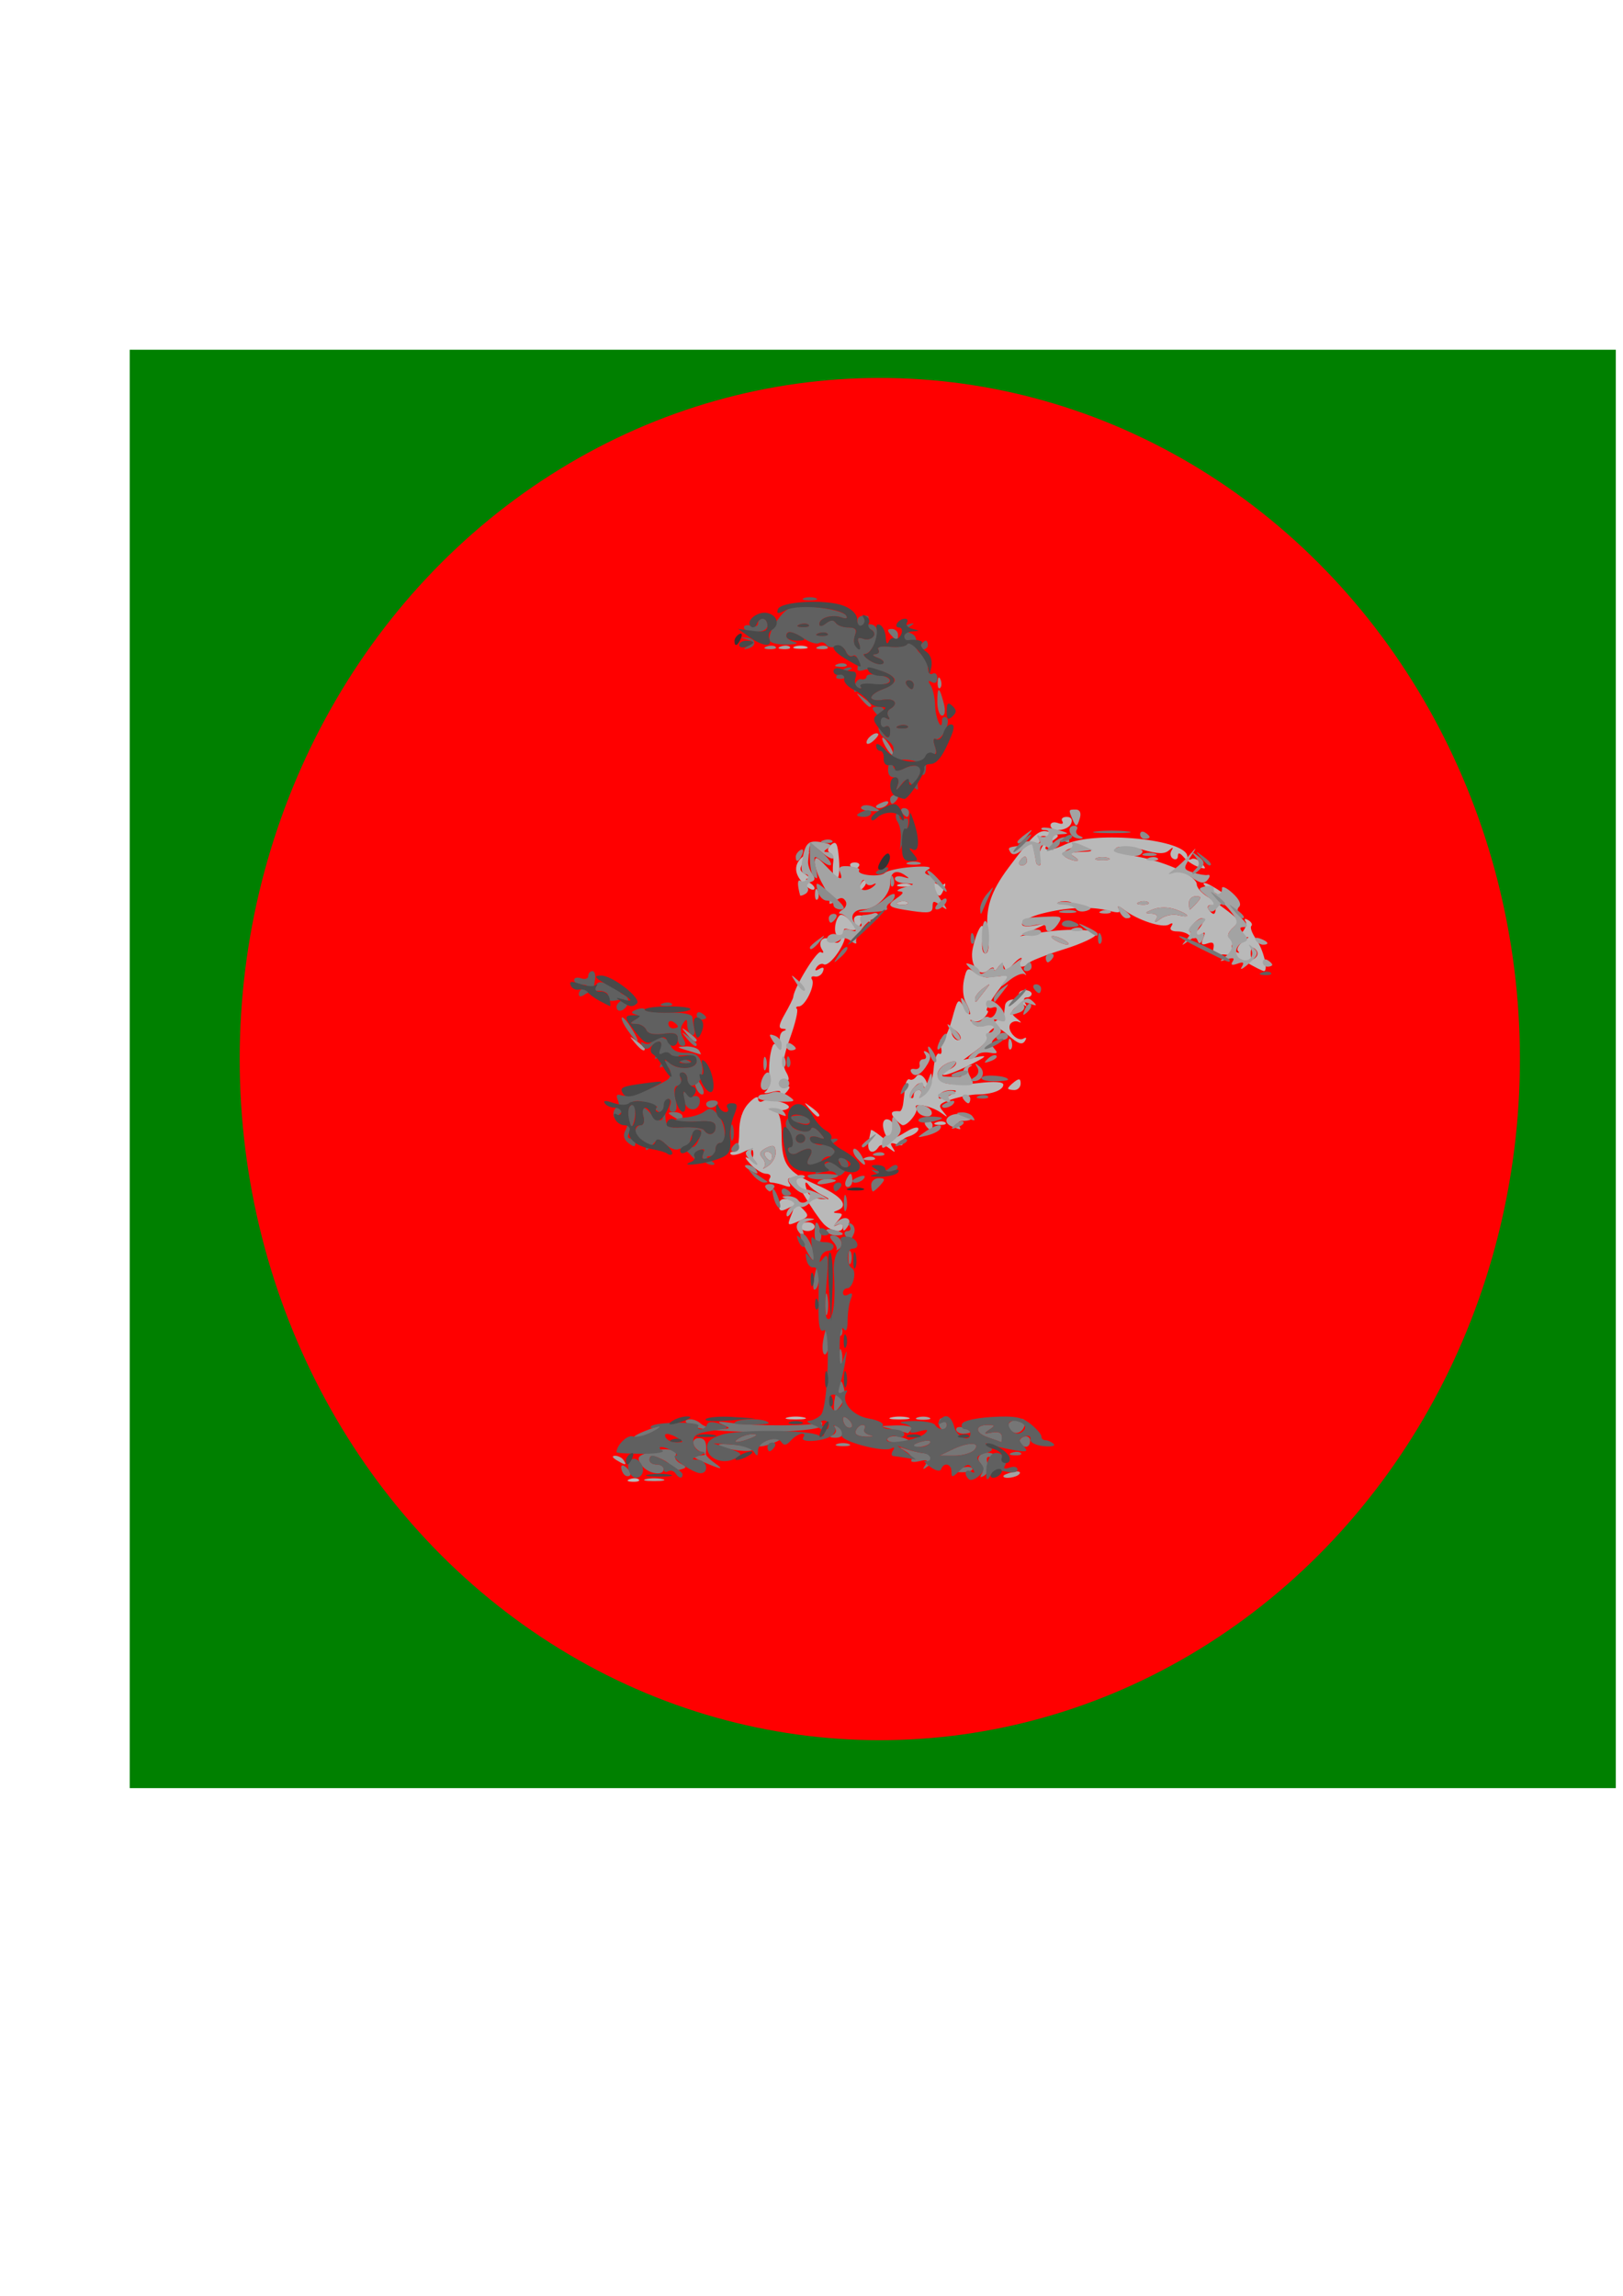 <?xml version="1.0" encoding="UTF-8" standalone="no"?>
<!-- Created with Inkscape (http://www.inkscape.org/) -->

<svg
   width="210mm"
   height="297mm"
   viewBox="0 0 210 297"
   version="1.1"
   id="svg5"
   xml:space="preserve"
   inkscape:version="1.2.2 (732a01da63, 2022-12-09)"
   sodipodi:docname="Beep.svg"
   xmlns:inkscape="http://www.inkscape.org/namespaces/inkscape"
   xmlns:sodipodi="http://sodipodi.sourceforge.net/DTD/sodipodi-0.dtd"
   xmlns="http://www.w3.org/2000/svg"
   xmlns:svg="http://www.w3.org/2000/svg"><sodipodi:namedview
     id="namedview7"
     pagecolor="#ffffff"
     bordercolor="#000000"
     borderopacity="0.25"
     inkscape:showpageshadow="2"
     inkscape:pageopacity="0.0"
     inkscape:pagecheckerboard="0"
     inkscape:deskcolor="#d1d1d1"
     inkscape:document-units="mm"
     showgrid="false"
     inkscape:zoom="0.72515432"
     inkscape:cx="397.84635"
     inkscape:cy="561.94935"
     inkscape:window-width="1920"
     inkscape:window-height="1001"
     inkscape:window-x="-9"
     inkscape:window-y="-9"
     inkscape:window-maximized="1"
     inkscape:current-layer="layer1" /><defs
     id="defs2" /><g
     inkscape:label="Vrstva 1"
     inkscape:groupmode="layer"
     id="layer1"><rect
       style="fill:#008000;stroke-width:0.265"
       id="rect380"
       width="192.284"
       height="186.081"
       x="16.784"
       y="45.243" /><ellipse
       style="fill:#ff0000;stroke-width:0.265"
       id="path118"
       cx="113.838"
       cy="137.007"
       rx="82.824"
       ry="88.115" /><g
       id="g514"
       transform="matrix(2.307,0,0,2.154,-146.008,-186.555)"><path
         style="fill:#b9b9b9;fill-opacity:1;stroke-width:0.265"
         d="m 98.611,175.443 c 0.191,-0.076 0.419,-0.067 0.507,0.021 0.088,0.088 -0.068,0.15 -0.347,0.139 -0.308,-0.013 -0.371,-0.075 -0.16,-0.16 z m 8.847,-3.706 c 0.255,-0.067 0.671,-0.067 0.926,0 0.255,0.067 0.046,0.121 -0.463,0.121 -0.509,0 -0.718,-0.054 -0.463,-0.121 z m 5.821,0 c 0.255,-0.067 0.671,-0.067 0.926,0 0.255,0.067 0.046,0.121 -0.463,0.121 -0.509,0 -0.718,-0.054 -0.463,-0.121 z m -5.093,-11.459 c 0,-0.146 0.179,-0.265 0.397,-0.265 0.218,0 0.397,0.119 0.397,0.265 0,0.146 -0.179,0.265 -0.397,0.265 -0.218,0 -0.397,-0.119 -0.397,-0.265 z m 1.271,-0.198 c -0.219,-0.255 -0.676,-0.969 -1.016,-1.587 -0.339,-0.618 -0.721,-1.124 -0.849,-1.124 -0.127,0 -0.145,0.139 -0.04,0.31 0.13,0.211 0.044,0.253 -0.271,0.132 -0.254,-0.098 -0.578,-0.177 -0.72,-0.177 -0.142,0 -0.185,-0.119 -0.095,-0.265 0.09,-0.146 -0.004,-0.265 -0.208,-0.265 -0.204,0 -0.598,-0.259 -0.876,-0.575 -0.277,-0.316 -0.355,-0.488 -0.173,-0.381 0.207,0.121 0.331,0.036 0.331,-0.228 0,-0.346 -0.1,-0.368 -0.552,-0.126 -0.303,0.162 -0.621,0.226 -0.706,0.142 -0.085,-0.085 -0.015,-0.154 0.155,-0.154 0.188,0 0.309,-0.45 0.309,-1.15 0,-0.77 0.175,-1.352 0.529,-1.76 0.291,-0.336 0.529,-0.466 0.529,-0.289 0,0.176 0.114,0.25 0.252,0.165 0.346,-0.214 1.628,0.13 1.465,0.393 -0.072,0.116 -0.339,0.18 -0.593,0.142 -0.255,-0.038 -0.314,-0.018 -0.132,0.044 0.205,0.071 0.331,0.615 0.331,1.435 0,1.776 0.29,2.216 1.991,3.021 1.389,0.657 1.82,1.246 1.118,1.53 -0.244,0.099 -0.236,0.139 0.032,0.154 0.308,0.018 0.308,0.089 0,0.469 -0.247,0.304 -0.257,0.384 -0.032,0.249 0.182,-0.109 0.331,-0.073 0.331,0.082 0,0.439 -0.67,0.328 -1.11,-0.183 z m -0.08,-1.712 c -0.291,-0.161 -0.617,-0.423 -0.724,-0.581 -0.227,-0.336 -0.263,-0.092 -0.063,0.429 0.076,0.2 0.404,0.381 0.728,0.404 0.57,0.04 0.572,0.032 0.059,-0.252 z m -2.586,-2.585 c -0.03,-0.394 -0.134,-0.439 -0.528,-0.228 -0.361,0.193 -0.417,0.353 -0.212,0.6 0.154,0.185 0.191,0.441 0.083,0.568 -0.108,0.127 0.004,0.079 0.249,-0.108 0.245,-0.187 0.429,-0.561 0.408,-0.831 z m -0.589,0.262 c -0.09,-0.146 -0.037,-0.265 0.117,-0.265 0.154,0 0.28,0.119 0.28,0.265 0,0.146 -0.052,0.265 -0.117,0.265 -0.064,0 -0.19,-0.119 -0.28,-0.265 z m 1.462,3.554 c 0.221,-0.582 0.196,-0.629 -0.218,-0.407 -0.367,0.196 -0.469,0.149 -0.469,-0.218 0,-0.569 0.716,-0.445 1.327,0.229 0.382,0.422 0.363,0.483 -0.237,0.757 -0.623,0.284 -0.641,0.267 -0.402,-0.361 z m 4.341,-4.414 c 0.061,-0.327 0.12,-0.644 0.131,-0.702 0.011,-0.059 0.278,0.12 0.594,0.397 0.342,0.3 0.481,0.345 0.343,0.112 -0.374,-0.633 -0.338,-1.291 0.062,-1.138 0.214,0.082 0.295,0.338 0.201,0.635 -0.193,0.609 -0.031,0.623 0.813,0.07 0.359,-0.235 0.652,-0.303 0.652,-0.15 0,0.152 -0.24,0.353 -0.533,0.446 -0.293,0.093 -0.466,0.278 -0.383,0.412 0.083,0.134 -0.054,0.164 -0.304,0.068 -0.343,-0.132 -0.399,-0.083 -0.228,0.201 0.189,0.314 0.157,0.319 -0.198,0.032 -0.285,-0.231 -0.48,-0.253 -0.596,-0.066 -0.308,0.498 -0.669,0.292 -0.555,-0.318 z m 1.473,-1.389 c -0.289,-0.349 -0.203,-0.489 0.274,-0.447 0.078,0.007 0.167,-0.217 0.198,-0.498 0.031,-0.281 0.082,-0.74 0.113,-1.02 0.031,-0.28 0.142,-0.457 0.246,-0.393 0.104,0.064 0.272,-0.017 0.373,-0.18 0.194,-0.314 0.639,0.163 0.639,0.685 0,0.146 -0.098,0.11 -0.218,-0.079 -0.174,-0.274 -0.288,-0.259 -0.563,0.072 -0.19,0.229 -0.269,0.492 -0.175,0.586 0.093,0.093 0.17,0.031 0.17,-0.139 0,-0.17 0.126,-0.309 0.28,-0.309 0.154,0 0.197,0.149 0.095,0.331 -0.102,0.182 0.005,0.152 0.238,-0.066 0.233,-0.218 0.458,-0.891 0.5,-1.496 0.042,-0.604 0.185,-1.032 0.317,-0.951 0.132,0.081 0.173,-0.109 0.091,-0.423 -0.082,-0.314 -0.052,-0.511 0.066,-0.438 0.118,0.073 0.369,-0.466 0.557,-1.199 0.326,-1.27 0.357,-1.304 0.677,-0.728 0.184,0.332 0.339,0.507 0.345,0.388 0.005,-0.119 -0.109,-0.436 -0.253,-0.706 -0.144,-0.27 -0.188,-0.861 -0.097,-1.315 0.145,-0.725 0.217,-0.782 0.593,-0.468 0.235,0.196 0.577,0.334 0.759,0.307 0.182,-0.027 0.506,-0.065 0.719,-0.083 0.241,-0.021 0.327,-0.192 0.228,-0.452 -0.129,-0.337 -0.204,-0.35 -0.385,-0.066 -0.123,0.194 -0.226,0.24 -0.228,0.102 -0.002,-0.138 -0.139,-0.116 -0.305,0.049 -0.528,0.528 -1.094,-0.321 -0.88,-1.321 0.286,-1.338 0.712,-1.847 0.553,-0.66 -0.082,0.61 -0.024,0.992 0.149,0.992 0.18,0 0.232,-0.448 0.144,-1.231 -0.163,-1.446 0.141,-2.473 1.161,-3.928 1.503,-2.144 1.699,-2.323 2.326,-2.124 0.559,0.177 0.565,0.205 0.108,0.539 -0.77,0.563 -0.255,0.705 0.732,0.202 1.684,-0.857 6.856,-0.311 6.856,0.724 0,0.162 0.106,0.228 0.235,0.149 0.129,-0.08 0.384,0.035 0.567,0.255 0.281,0.338 0.254,0.373 -0.168,0.225 -0.275,-0.096 -0.649,-0.36 -0.831,-0.586 -0.222,-0.276 -0.331,-0.302 -0.331,-0.08 0,0.182 -0.121,0.256 -0.269,0.165 -0.148,-0.091 -0.19,-0.307 -0.093,-0.479 0.131,-0.233 0.093,-0.237 -0.149,-0.014 -0.241,0.222 -0.613,0.212 -1.453,-0.041 -0.621,-0.187 -1.283,-0.244 -1.472,-0.128 -0.218,0.135 0.225,0.333 1.216,0.545 1.698,0.362 3.279,1.167 3.279,1.67 0,0.174 0.256,0.492 0.568,0.706 0.313,0.214 0.863,0.634 1.223,0.933 0.606,0.503 0.622,0.576 0.223,0.975 -0.27,0.27 -0.33,0.494 -0.161,0.599 0.149,0.092 0.208,0.27 0.13,0.395 -0.077,0.125 0.01,0.315 0.194,0.421 0.184,0.106 0.248,0.096 0.141,-0.022 -0.107,-0.118 0.012,-0.376 0.265,-0.572 0.423,-0.33 0.418,-0.343 -0.07,-0.173 -0.505,0.176 -0.508,0.163 -0.064,-0.285 0.256,-0.258 0.386,-0.597 0.29,-0.754 -0.108,-0.174 -0.05,-0.207 0.147,-0.085 0.178,0.11 0.255,0.268 0.172,0.35 -0.083,0.083 0.04,0.442 0.274,0.799 0.41,0.625 0.7,1.908 0.432,1.908 -0.072,0 -0.537,-0.251 -1.032,-0.557 -0.496,-0.306 -1.126,-0.499 -1.399,-0.427 -0.372,0.097 -0.474,0.008 -0.404,-0.354 0.068,-0.352 -0.022,-0.439 -0.332,-0.321 -0.326,0.125 -0.382,0.051 -0.24,-0.317 0.151,-0.394 0.116,-0.424 -0.195,-0.165 -0.259,0.215 -0.434,0.227 -0.551,0.037 -0.094,-0.153 -0.41,-0.277 -0.701,-0.277 -0.333,0 -0.459,-0.113 -0.34,-0.305 0.12,-0.195 0.072,-0.233 -0.133,-0.107 -0.367,0.227 -1.763,-0.266 -2.518,-0.888 -0.291,-0.24 -0.423,-0.274 -0.309,-0.078 0.154,0.263 0.029,0.294 -0.55,0.132 -0.974,-0.272 -2.323,-0.211 -3.726,0.169 -1.24,0.335 -1.587,0.966 -0.397,0.72 l 0.728,-0.15 -0.794,0.398 -0.794,0.398 0.926,-0.178 c 1.564,-0.301 3.351,-0.27 3.351,0.057 3e-5,0.165 -0.82,0.575 -1.823,0.91 -1.003,0.335 -1.883,0.706 -1.956,0.824 -0.073,0.118 -0.252,0.215 -0.397,0.215 -0.146,0 -0.191,-0.119 -0.101,-0.265 0.266,-0.431 -0.037,-0.302 -0.431,0.183 -0.313,0.386 -0.308,0.417 0.034,0.222 0.226,-0.129 0.162,0.049 -0.15,0.412 -0.737,0.86 -1.49,2.093 -1.279,2.093 0.094,0 0.024,0.177 -0.156,0.394 -0.18,0.217 -0.462,0.318 -0.628,0.226 -0.219,-0.123 -0.222,-0.083 -0.01,0.148 0.225,0.245 0.448,0.244 0.992,-0.004 0.386,-0.176 0.717,-0.42 0.735,-0.542 0.018,-0.122 0.048,-0.371 0.066,-0.553 0.018,-0.182 0.212,-0.336 0.43,-0.343 0.218,-0.007 0.374,-0.136 0.345,-0.287 -0.028,-0.151 0.121,-0.275 0.331,-0.275 0.21,0 0.382,0.099 0.382,0.22 0,0.121 -0.126,0.22 -0.28,0.22 -0.154,0 -0.195,0.149 -0.09,0.331 0.105,0.182 0.099,0.249 -0.013,0.148 -0.112,-0.1 -0.353,-0.042 -0.536,0.129 -0.267,0.249 -0.248,0.382 0.094,0.665 0.235,0.195 0.287,0.283 0.115,0.198 -0.172,-0.086 -0.39,-0.03 -0.486,0.124 -0.228,0.369 0.382,1.094 0.737,0.875 0.167,-0.103 0.195,-0.041 0.073,0.157 -0.148,0.24 -0.389,0.15 -0.901,-0.334 -0.568,-0.537 -0.757,-0.596 -1.013,-0.314 -0.173,0.191 -0.256,0.405 -0.184,0.477 0.072,0.072 -0.201,0.391 -0.607,0.71 l -0.737,0.58 0.789,-0.17 c 0.613,-0.132 0.5,-0.016 -0.503,0.517 -0.711,0.378 -1.353,0.627 -1.427,0.553 -0.074,-0.074 0.061,-0.21 0.3,-0.302 0.239,-0.092 0.435,-0.277 0.435,-0.412 0,-0.139 -0.231,-0.122 -0.529,0.038 -0.648,0.347 -0.687,0.941 -0.079,1.175 0.248,0.095 1.081,0.094 1.852,-0.002 0.881,-0.11 1.401,-0.076 1.401,0.092 0,0.328 -0.636,0.588 -1.437,0.588 -0.33,0 -0.979,0.132 -1.442,0.293 -0.73,0.254 -0.796,0.351 -0.502,0.728 0.298,0.381 0.286,0.393 -0.097,0.093 -0.536,-0.419 -1.622,-0.654 -1.406,-0.305 0.139,0.225 -0.451,1.042 -0.752,1.042 -0.065,0 -0.267,-0.179 -0.448,-0.397 z m 3.175,-1.455 c 0.342,-0.221 0.335,-0.257 -0.051,-0.261 -0.246,-0.002 -0.521,0.115 -0.611,0.261 -0.207,0.335 0.143,0.335 0.661,0 z m 0.313,-3.761 c -0.19,-0.19 -0.313,-0.205 -0.313,-0.04 0,0.353 0.313,0.666 0.489,0.489 0.075,-0.075 -0.004,-0.278 -0.176,-0.45 z m 1.548,-2.456 c 0.359,-0.489 0.353,-0.502 -0.075,-0.166 -0.255,0.2 -0.463,0.487 -0.463,0.639 0,0.152 0.034,0.227 0.075,0.166 0.041,-0.061 0.25,-0.348 0.463,-0.639 z m 15.182,-2.51 c -0.171,-0.171 -0.261,-0.082 -0.261,0.261 0,0.343 0.089,0.432 0.261,0.261 0.171,-0.171 0.171,-0.35 0,-0.522 z m -10.693,-0.533 c -0.218,-0.141 -0.516,-0.256 -0.661,-0.256 -0.146,0 -0.086,0.115 0.132,0.256 0.218,0.141 0.516,0.256 0.661,0.256 0.146,0 0.086,-0.115 -0.132,-0.256 z m 7.79,-1.294 c -0.199,-0.199 -0.904,0.562 -0.75,0.811 0.085,0.138 0.312,0.035 0.505,-0.228 0.192,-0.263 0.303,-0.525 0.246,-0.583 z m -1.441,-0.217 c 0.749,0.196 0.66,-0.04 -0.128,-0.34 -0.4,-0.152 -0.893,-0.156 -1.257,-0.01 -0.48,0.193 -0.503,0.244 -0.119,0.257 0.31,0.011 0.409,0.133 0.28,0.347 -0.136,0.226 -0.057,0.216 0.248,-0.031 0.245,-0.199 0.685,-0.3 0.977,-0.223 z m 2.118,-0.341 c 0,-0.146 -0.126,-0.265 -0.28,-0.265 -0.154,0 -0.207,0.119 -0.117,0.265 0.09,0.146 0.216,0.265 0.28,0.265 0.064,0 0.117,-0.119 0.117,-0.265 z m -1.058,-0.397 c 0.267,-0.322 0.257,-0.397 -0.056,-0.397 -0.212,0 -0.385,0.179 -0.385,0.397 0,0.218 0.025,0.397 0.056,0.397 0.031,0 0.204,-0.179 0.385,-0.397 z m -7.078,-0.043 c -0.182,-0.073 -0.48,-0.073 -0.661,0 -0.182,0.073 -0.033,0.133 0.331,0.133 0.364,0 0.513,-0.06 0.331,-0.133 z m 4.36,0.015 c -0.088,-0.088 -0.316,-0.097 -0.507,-0.021 -0.211,0.085 -0.148,0.147 0.16,0.16 0.279,0.011 0.435,-0.051 0.347,-0.139 z m -6.808,-2.486 c 0,-0.146 -0.052,-0.265 -0.117,-0.265 -0.064,0 -0.19,0.119 -0.28,0.265 -0.09,0.146 -0.037,0.265 0.117,0.265 0.154,0 0.28,-0.119 0.28,-0.265 z m 0.71,-0.102 c -0.077,-0.202 0.022,-0.598 0.22,-0.882 0.306,-0.437 0.305,-0.515 -0.008,-0.515 -0.203,0 -0.308,0.099 -0.233,0.22 0.075,0.121 0.021,0.22 -0.12,0.22 -0.141,0 -0.217,0.208 -0.168,0.463 0.049,0.255 0.098,0.552 0.109,0.661 0.011,0.109 0.092,0.198 0.181,0.198 0.088,0 0.097,-0.165 0.02,-0.366 z m 1.936,-0.163 c -0.307,-0.198 -0.216,-0.262 0.397,-0.279 0.666,-0.019 0.708,-0.056 0.265,-0.229 -0.638,-0.249 -1.615,0.243 -1.114,0.561 0.176,0.112 0.439,0.203 0.585,0.203 0.146,0 0.086,-0.115 -0.132,-0.256 z m 1.918,0.089 c -0.182,-0.073 -0.48,-0.073 -0.661,0 -0.182,0.073 -0.033,0.133 0.331,0.133 0.364,0 0.513,-0.06 0.331,-0.133 z m -9.641,15.869 c 0.191,-0.076 0.419,-0.067 0.507,0.021 0.088,0.088 -0.068,0.15 -0.347,0.139 -0.308,-0.013 -0.371,-0.075 -0.16,-0.16 z m -7.128,-0.811 c -0.329,-0.42 -0.32,-0.429 0.1,-0.1 0.441,0.346 0.581,0.563 0.363,0.563 -0.055,0 -0.263,-0.208 -0.463,-0.463 z m -1.669,-0.888 c 0.123,-0.199 -0.02,-0.236 -0.447,-0.115 -0.346,0.098 -0.498,0.081 -0.338,-0.038 0.16,-0.119 0.257,-0.513 0.215,-0.877 -0.041,-0.364 -0.01,-1.005 0.069,-1.424 0.111,-0.587 0.204,-0.678 0.403,-0.397 0.193,0.272 0.226,0.217 0.132,-0.217 -0.07,-0.32 0.009,-0.638 0.175,-0.707 0.204,-0.084 0.193,-0.131 -0.035,-0.145 -0.251,-0.015 -0.22,-0.241 0.121,-0.881 0.252,-0.473 0.464,-0.929 0.47,-1.014 0.042,-0.578 1.334,-2.838 1.548,-2.706 0.149,0.092 0.183,0.031 0.076,-0.142 -0.297,-0.48 0.088,-0.915 0.504,-0.57 0.242,0.201 0.403,0.205 0.521,0.013 0.094,-0.153 0.046,-0.277 -0.107,-0.277 -0.296,0 -0.246,-0.918 0.067,-1.231 0.102,-0.102 0.364,0.043 0.581,0.324 0.304,0.392 0.359,0.408 0.241,0.067 -0.161,-0.465 0.472,-0.535 0.872,-0.096 0.113,0.125 0.07,0.149 -0.097,0.053 -0.167,-0.095 -0.376,0.017 -0.465,0.25 -0.099,0.257 -0.329,0.359 -0.586,0.26 -0.308,-0.118 -0.38,-0.049 -0.265,0.252 0.173,0.451 -0.85,2.031 -1.182,1.826 -0.112,-0.069 -0.29,0.013 -0.396,0.184 -0.126,0.205 -0.076,0.239 0.148,0.1 0.228,-0.141 0.296,-0.089 0.206,0.158 -0.073,0.202 -0.276,0.335 -0.451,0.295 -0.175,-0.04 -0.247,0.04 -0.162,0.179 0.201,0.325 -0.384,1.614 -0.732,1.614 -0.146,0 -0.198,0.069 -0.114,0.152 0.084,0.084 -0.083,0.85 -0.371,1.703 -0.409,1.211 -0.459,1.671 -0.229,2.1 0.162,0.303 0.182,0.519 0.045,0.48 -0.137,-0.038 -0.249,0.049 -0.249,0.195 0,0.146 0.127,0.228 0.283,0.184 0.158,-0.045 0.132,0.1 -0.059,0.331 -0.393,0.473 -0.661,0.555 -0.392,0.119 z m 12.815,-0.336 c 0,-0.055 0.159,-0.232 0.353,-0.393 0.267,-0.222 0.353,-0.197 0.353,0.1 0,0.216 -0.159,0.393 -0.353,0.393 -0.194,0 -0.353,-0.045 -0.353,-0.1 z m -6.135,-11.193 c 0.191,-0.076 0.419,-0.067 0.507,0.021 0.088,0.088 -0.068,0.15 -0.347,0.139 -0.308,-0.013 -0.371,-0.075 -0.16,-0.16 z m 17.644,-0.613 c -0.437,-0.289 -0.658,-0.526 -0.492,-0.527 0.289,-0.002 1.69,1.032 1.418,1.046 -0.073,0.004 -0.489,-0.23 -0.926,-0.519 z m -15.777,-0.331 c -0.277,-0.519 -0.266,-0.553 0.081,-0.267 0.219,0.181 0.483,0.244 0.586,0.14 0.103,-0.103 0.11,0.017 0.013,0.267 -0.226,0.59 -0.3,0.575 -0.681,-0.14 z m -7.2,-0.151 c -0.559,-0.618 -0.559,-1.206 3e-5,-1.668 0.403,-0.333 0.408,-0.313 0.066,0.24 -0.324,0.524 -0.321,0.637 0.024,0.856 0.218,0.139 0.278,0.256 0.132,0.261 -0.146,0.004 -0.089,0.119 0.125,0.254 0.214,0.135 0.322,0.313 0.241,0.394 -0.082,0.082 -0.346,-0.07 -0.588,-0.337 z m 3.15,0.14 c 0.099,-0.261 0.247,-0.408 0.329,-0.326 0.082,0.082 1.7e-4,0.295 -0.181,0.474 -0.261,0.259 -0.292,0.229 -0.148,-0.148 z m 2.166,-0.098 c 0.182,-0.073 0.48,-0.073 0.661,0 0.182,0.073 0.033,0.133 -0.331,0.133 -0.364,0 -0.513,-0.06 -0.331,-0.133 z m -3.669,-0.685 c -0.017,-0.182 -0.008,-0.497 0.02,-0.699 0.028,-0.203 -0.063,-0.441 -0.204,-0.529 -0.154,-0.097 -0.119,-0.287 0.086,-0.478 0.275,-0.255 0.36,-0.087 0.436,0.86 0.051,0.647 0.003,1.177 -0.107,1.177 -0.11,0 -0.214,-0.149 -0.232,-0.331 z m 0.985,-0.419 c -0.075,-0.121 0.032,-0.22 0.237,-0.22 0.205,0 0.312,0.099 0.237,0.22 -0.075,0.121 -0.182,0.22 -0.237,0.22 -0.056,0 -0.162,-0.099 -0.237,-0.22 z m 11.218,-2.454 c 0,-0.161 0.185,-0.222 0.411,-0.135 0.235,0.09 0.342,0.046 0.249,-0.104 -0.089,-0.144 0.02,-0.262 0.243,-0.262 0.251,0 0.346,0.151 0.252,0.397 -0.175,0.456 -1.154,0.544 -1.154,0.104 z m -14.354,-10.73 c 0.182,-0.073 0.48,-0.073 0.661,0 0.182,0.073 0.033,0.133 -0.331,0.133 -0.364,0 -0.513,-0.06 -0.331,-0.133 z"
         id="path528" /><path
         style="fill:#a3a3a3;fill-opacity:1;stroke-width:0.265"
         d="m 99.52,175.442 c 0.255,-0.067 0.671,-0.067 0.926,0 0.255,0.067 0.046,0.121 -0.463,0.121 -0.509,0 -0.718,-0.054 -0.463,-0.121 z m 20.042,-0.184 c 0,-0.056 0.238,-0.164 0.53,-0.24 0.291,-0.076 0.463,-0.03 0.381,0.101 -0.142,0.23 -0.911,0.347 -0.911,0.138 z m -21.696,-0.957 c -0.238,-0.154 -0.271,-0.258 -0.082,-0.261 0.173,-0.002 0.389,0.115 0.479,0.261 0.203,0.328 0.111,0.328 -0.397,0 z M 114.734,171.745 c 0.182,-0.073 0.48,-0.073 0.661,0 0.182,0.073 0.033,0.133 -0.331,0.133 -0.364,0 -0.513,-0.06 -0.331,-0.133 z m -6.681,-11.202 c -0.238,-0.385 0.093,-0.799 0.611,-0.763 0.384,0.026 0.379,0.049 -0.035,0.155 -0.284,0.073 -0.423,0.279 -0.339,0.498 0.165,0.429 0.006,0.502 -0.237,0.109 z m 2.518,-0.214 c -0.002,-0.2 -0.144,-0.267 -0.335,-0.16 -0.253,0.143 -0.259,0.109 -0.023,-0.146 0.429,-0.465 0.938,-0.254 0.614,0.256 -0.183,0.288 -0.253,0.302 -0.256,0.051 z m -3.171,-0.763 c -0.004,-0.173 0.133,-0.402 0.305,-0.509 0.215,-0.133 0.153,-0.256 -0.198,-0.394 -0.424,-0.166 -0.435,-0.204 -0.064,-0.219 0.246,-0.01 0.522,0.102 0.614,0.25 0.191,0.308 0.659,0.095 0.659,-0.3 0,-0.146 -0.103,-0.201 -0.229,-0.123 -0.126,0.078 -0.429,-0.079 -0.673,-0.349 -0.415,-0.459 -0.415,-0.501 0.003,-0.661 0.245,-0.094 0.508,-0.109 0.585,-0.033 0.076,0.076 -0.01,0.139 -0.192,0.139 -0.474,0 -0.209,0.603 0.298,0.677 0.233,0.034 0.643,0.202 0.912,0.374 0.387,0.247 0.396,0.283 0.044,0.175 -0.244,-0.075 -0.585,0.034 -0.758,0.242 -0.173,0.208 -0.412,0.318 -0.532,0.243 -0.12,-0.074 -0.341,0.076 -0.491,0.334 -0.15,0.258 -0.276,0.327 -0.281,0.153 z m -1.267,-2.844 c 0.108,-0.127 0.07,-0.383 -0.083,-0.568 -0.205,-0.247 -0.149,-0.407 0.212,-0.6 0.394,-0.211 0.499,-0.166 0.528,0.228 0.02,0.27 -0.163,0.644 -0.408,0.831 -0.245,0.187 -0.357,0.235 -0.249,0.108 z m 0.465,-0.677 c 0,-0.146 -0.126,-0.265 -0.28,-0.265 -0.154,0 -0.207,0.119 -0.117,0.265 0.09,0.146 0.216,0.265 0.28,0.265 0.064,0 0.117,-0.119 0.117,-0.265 z m -1.303,0.156 c -0.239,-0.288 -0.231,-0.419 0.034,-0.572 0.189,-0.109 0.255,-0.101 0.147,0.018 -0.108,0.119 -0.064,0.376 0.099,0.572 0.162,0.195 0.235,0.355 0.162,0.355 -0.073,0 -0.272,-0.168 -0.442,-0.373 z m 6.545,-0.072 c 0.191,-0.076 0.419,-0.067 0.507,0.021 0.088,0.088 -0.068,0.15 -0.347,0.139 -0.308,-0.013 -0.371,-0.075 -0.16,-0.16 z m 0.918,-0.896 c 0.02,-0.261 0.16,-0.452 0.311,-0.426 0.152,0.026 0.266,-0.22 0.255,-0.547 -0.025,-0.718 0.055,-0.744 0.386,-0.126 0.192,0.358 0.104,0.6 -0.368,1.021 -0.562,0.5 -0.616,0.508 -0.584,0.078 z m 2.439,-1.039 c -0.09,-0.146 -0.037,-0.265 0.117,-0.265 0.154,0 0.28,0.119 0.28,0.265 0,0.146 -0.052,0.265 -0.117,0.265 -0.064,0 -0.19,-0.119 -0.28,-0.265 z m 1.521,0.089 c -0.645,-0.26 -0.338,-0.807 0.437,-0.779 0.764,0.028 0.883,0.425 0.127,0.425 -0.218,0 -0.323,0.119 -0.233,0.265 0.177,0.286 0.165,0.289 -0.331,0.089 z m -9.988,-0.883 c -0.431,-0.185 -0.446,-0.231 -0.082,-0.246 0.246,-0.01 0.521,0.1 0.611,0.246 0.188,0.304 0.179,0.304 -0.529,0 z m 7.984,-0.106 c -0.09,-0.236 0.015,-0.348 0.288,-0.308 0.237,0.035 0.476,0.202 0.533,0.371 0.147,0.442 -0.651,0.381 -0.821,-0.063 z m -8.909,-0.754 c -3.9e-4,-0.109 0.109,-0.198 0.242,-0.198 0.134,0 0.405,-0.062 0.603,-0.138 0.198,-0.076 0.585,0.026 0.86,0.228 0.454,0.332 0.398,0.363 -0.602,0.337 -0.606,-0.016 -1.103,-0.119 -1.103,-0.228 z m 10.325,0.076 c -0.332,-0.21 -0.321,-0.273 0.077,-0.426 0.257,-0.099 0.541,-0.105 0.632,-0.014 0.091,0.091 0.019,0.165 -0.159,0.165 -0.178,0 -0.251,0.119 -0.161,0.265 0.201,0.326 0.113,0.328 -0.389,0.01 z m 1.183,-0.01 c -0.09,-0.146 -0.037,-0.265 0.117,-0.265 0.154,0 0.28,0.119 0.28,0.265 0,0.146 -0.052,0.265 -0.117,0.265 -0.064,0 -0.19,-0.119 -0.28,-0.265 z m -3.022,-0.166 c -0.011,-0.164 0.158,-0.447 0.376,-0.628 0.32,-0.265 0.402,-0.259 0.423,0.034 0.015,0.2 0.122,0.066 0.238,-0.298 0.19,-0.595 0.215,-0.604 0.238,-0.099 0.015,0.31 -0.175,0.726 -0.421,0.926 -0.304,0.247 -0.384,0.257 -0.249,0.032 0.109,-0.182 0.083,-0.331 -0.059,-0.331 -0.142,0 -0.318,0.149 -0.392,0.331 -0.084,0.208 -0.141,0.22 -0.154,0.032 z m -8.3,-0.892 c 0.076,-0.291 0.236,-0.529 0.356,-0.529 0.12,0 0.199,0.238 0.177,0.529 -0.022,0.291 -0.182,0.529 -0.356,0.529 -0.186,0 -0.259,-0.218 -0.177,-0.529 z m 1.017,0.287 c -0.085,-0.138 -0.042,-0.32 0.096,-0.406 0.138,-0.085 0.32,-0.042 0.406,0.096 0.085,0.138 0.042,0.32 -0.096,0.406 -0.138,0.085 -0.32,0.042 -0.406,-0.096 z m 9.18,-0.198 c -0.503,-0.203 -0.395,-0.83 0.198,-1.148 0.652,-0.349 0.698,-0.054 0.066,0.425 -0.493,0.374 -0.504,0.368 0.661,0.368 0.109,0 0.198,-0.139 0.198,-0.309 0,-0.17 0.152,-0.339 0.337,-0.377 0.186,-0.038 0.216,-0.008 0.068,0.065 -0.182,0.09 -0.181,0.298 0.003,0.642 0.239,0.446 0.182,0.505 -0.465,0.487 -0.405,-0.011 -0.886,-0.081 -1.068,-0.154 z m -1.787,-0.621 c -0.094,-0.151 -0.013,-0.243 0.18,-0.203 0.193,0.04 0.321,-0.076 0.284,-0.258 -0.036,-0.182 0.06,-0.331 0.214,-0.331 0.154,0 0.195,-0.137 0.091,-0.305 -0.117,-0.19 -0.073,-0.234 0.117,-0.116 0.215,0.133 0.227,0.338 0.04,0.688 -0.353,0.659 -0.717,0.865 -0.927,0.526 z m -7.254,-0.681 c 0.013,-0.308 0.075,-0.371 0.16,-0.16 0.076,0.191 0.067,0.419 -0.021,0.507 -0.088,0.088 -0.15,-0.068 -0.139,-0.347 z m 10.926,-0.661 c 0.385,-0.303 0.632,-0.66 0.549,-0.794 -0.083,-0.134 -0.024,-0.243 0.13,-0.243 0.154,0 0.28,-0.127 0.28,-0.282 0,-0.158 -0.224,-0.211 -0.507,-0.122 -0.279,0.088 -0.595,0.019 -0.702,-0.155 -0.119,-0.193 -0.083,-0.247 0.092,-0.139 0.158,0.098 0.363,0.054 0.456,-0.096 0.093,-0.15 0.267,-0.212 0.387,-0.138 0.12,0.074 0.292,-0.056 0.382,-0.29 0.11,-0.287 0.047,-0.38 -0.193,-0.288 -0.196,0.075 -0.356,-0.024 -0.356,-0.221 0,-0.534 0.873,0.007 1.039,0.644 0.103,0.395 0.033,0.479 -0.298,0.356 -0.363,-0.136 -0.379,-0.095 -0.099,0.249 0.272,0.335 0.26,0.473 -0.069,0.746 -0.301,0.249 -0.329,0.424 -0.112,0.686 0.229,0.276 0.174,0.328 -0.256,0.246 -0.301,-0.058 -0.616,0.006 -0.701,0.143 -0.084,0.137 -0.282,0.248 -0.438,0.248 -0.157,0 0.03,-0.248 0.415,-0.55 z m -19.183,-0.442 c -0.329,-0.42 -0.32,-0.429 0.1,-0.1 0.255,0.2 0.463,0.408 0.463,0.463 0,0.218 -0.217,0.078 -0.563,-0.363 z m 7.774,-0.056 c -0.271,-0.434 -0.26,-0.495 0.069,-0.369 0.216,0.083 0.393,0.317 0.393,0.519 0,0.491 -0.077,0.466 -0.462,-0.151 z m 0.726,0.239 c 0,-0.154 0.119,-0.207 0.265,-0.117 0.146,0.09 0.265,0.216 0.265,0.28 0,0.064 -0.119,0.117 -0.265,0.117 -0.146,0 -0.265,-0.126 -0.265,-0.28 z m 12.456,-0.139 c 0.013,-0.308 0.075,-0.371 0.16,-0.16 0.076,0.191 0.067,0.419 -0.021,0.507 -0.088,0.088 -0.15,-0.068 -0.139,-0.347 z m -3.205,-0.683 c -0.303,-0.591 -0.296,-0.598 0.161,-0.161 0.263,0.251 0.406,0.529 0.317,0.618 -0.089,0.089 -0.304,-0.117 -0.478,-0.457 z m 0.704,-1.422 c -0.255,-0.665 -0.18,-0.837 0.132,-0.301 0.154,0.266 0.225,0.539 0.157,0.607 -0.068,0.068 -0.198,-0.07 -0.289,-0.306 z m 3.001,-0.174 c 0.433,-0.465 0.607,-0.515 0.87,-0.249 0.263,0.265 0.228,0.293 -0.177,0.139 -0.33,-0.126 -0.446,-0.095 -0.332,0.089 0.096,0.155 -0.013,0.354 -0.243,0.442 -0.672,0.258 -0.69,0.193 -0.118,-0.421 z m -2.372,-0.401 c 0,-0.152 0.208,-0.44 0.463,-0.639 0.428,-0.336 0.434,-0.323 0.075,0.166 -0.213,0.291 -0.422,0.579 -0.463,0.639 -0.041,0.061 -0.075,-0.014 -0.075,-0.166 z m -10.028,-0.948 c -0.335,-0.557 -0.329,-0.563 0.127,-0.127 0.262,0.251 0.42,0.514 0.35,0.583 -0.07,0.07 -0.284,-0.136 -0.477,-0.457 z m 11.609,-0.012 c 0.349,-0.453 0.318,-0.478 -0.453,-0.357 -0.601,0.095 -0.956,-0.011 -1.294,-0.384 -0.424,-0.469 -0.426,-0.499 -0.018,-0.343 0.247,0.095 0.448,0.293 0.448,0.441 0,0.155 0.168,0.129 0.397,-0.061 0.218,-0.181 0.399,-0.226 0.401,-0.099 0.002,0.127 0.119,0.052 0.261,-0.166 0.209,-0.323 0.257,-0.328 0.261,-0.025 0.003,0.282 0.148,0.25 0.599,-0.129 0.327,-0.276 0.507,-0.394 0.399,-0.264 -0.108,0.131 -0.052,0.427 0.124,0.659 0.176,0.232 0.213,0.331 0.084,0.22 -0.13,-0.11 -0.539,0.068 -0.909,0.397 -0.43,0.382 -0.537,0.421 -0.298,0.111 z m 13.374,-0.947 c 0.159,-0.281 0.098,-0.332 -0.242,-0.201 -0.306,0.117 -0.392,0.074 -0.265,-0.132 0.13,-0.21 0.031,-0.251 -0.317,-0.129 -0.437,0.153 -0.451,0.132 -0.103,-0.153 0.427,-0.351 0.513,-0.826 0.204,-1.135 -0.102,-0.102 -0.013,-0.358 0.197,-0.569 0.335,-0.335 0.325,-0.463 -0.079,-1.013 -0.4,-0.546 -0.503,-0.577 -0.767,-0.231 -0.199,0.261 -0.366,0.302 -0.479,0.119 -0.095,-0.154 -0.018,-0.284 0.173,-0.289 0.203,-0.005 0.103,-0.212 -0.242,-0.5 -0.547,-0.457 -0.554,-0.5 -0.101,-0.619 0.268,-0.07 0.473,0.006 0.456,0.169 -0.017,0.163 0.088,0.297 0.233,0.297 0.146,0 0.248,-0.149 0.228,-0.33 -0.02,-0.182 0.242,-0.062 0.582,0.265 0.384,0.369 0.524,0.689 0.371,0.842 -0.153,0.154 -0.083,0.43 0.187,0.728 0.307,0.339 0.335,0.48 0.096,0.48 -0.269,0 -0.272,0.08 -0.011,0.394 0.263,0.316 0.252,0.423 -0.056,0.541 -0.476,0.183 -0.501,0.85 -0.038,1.027 0.431,0.166 0.719,-0.265 0.47,-0.705 -0.147,-0.26 -0.11,-0.259 0.173,0.003 0.3,0.278 0.256,0.432 -0.262,0.926 -0.342,0.326 -0.526,0.423 -0.409,0.217 z m 1.184,-0.301 c 0,-0.154 0.119,-0.207 0.265,-0.117 0.146,0.09 0.265,0.216 0.265,0.28 0,0.064 -0.119,0.117 -0.265,0.117 -0.146,0 -0.265,-0.126 -0.265,-0.28 z m -15.756,-1.546 c 0.007,-0.568 0.102,-0.977 0.211,-0.91 0.267,0.163 0.255,1.942 -0.013,1.942 -0.116,0 -0.206,-0.464 -0.198,-1.032 z m -8.678,0.097 c 0.075,-0.195 0.305,-0.289 0.511,-0.21 0.206,0.079 0.375,0.016 0.375,-0.141 0,-0.157 0.19,-0.212 0.423,-0.122 0.37,0.142 0.379,0.092 0.069,-0.405 -0.195,-0.312 -0.475,-0.569 -0.622,-0.572 -0.147,-0.002 -0.103,-0.108 0.098,-0.235 0.201,-0.127 0.279,-0.369 0.175,-0.538 -0.143,-0.231 -0.286,-0.227 -0.578,0.015 -0.214,0.177 -0.357,0.213 -0.319,0.079 0.038,-0.134 -0.134,-0.624 -0.382,-1.09 -0.248,-0.466 -0.448,-1.061 -0.443,-1.323 0.007,-0.392 0.122,-0.347 0.649,0.251 0.712,0.809 0.992,0.931 0.762,0.331 -0.113,-0.295 0.019,-0.382 0.518,-0.341 0.369,0.03 0.621,0.136 0.56,0.234 -0.181,0.293 1.158,0.447 1.439,0.165 0.143,-0.143 0.833,-0.304 1.535,-0.358 0.777,-0.06 1.138,-0.01 0.923,0.13 -0.283,0.183 -0.266,0.262 0.083,0.396 0.24,0.092 0.364,0.284 0.276,0.426 -0.088,0.142 0.051,0.59 0.309,0.994 0.436,0.682 0.436,0.709 0.011,0.372 -0.396,-0.314 -0.458,-0.304 -0.458,0.069 0,0.359 -0.19,0.403 -1.124,0.26 -1.405,-0.215 -1.515,-0.314 -0.875,-0.782 0.376,-0.275 0.411,-0.382 0.132,-0.402 -0.21,-0.015 -0.084,-0.122 0.28,-0.238 0.635,-0.203 0.637,-0.213 0.066,-0.238 -0.327,-0.015 -0.595,-0.142 -0.595,-0.283 0,-0.141 0.208,-0.189 0.463,-0.107 0.377,0.121 0.392,0.099 0.079,-0.123 -0.49,-0.347 -0.806,-0.151 -0.806,0.499 0,0.732 -0.81,1.575 -1.514,1.575 -0.638,0 -0.829,0.623 -0.293,0.954 0.201,0.124 0.256,0.053 0.158,-0.205 -0.084,-0.218 -0.015,-0.401 0.153,-0.407 0.168,-0.006 0.425,-0.055 0.57,-0.11 0.146,-0.055 0.265,0.019 0.265,0.165 0,0.146 -0.104,0.23 -0.232,0.187 -0.285,-0.095 -1.117,1.043 -1.008,1.379 0.043,0.134 -0.087,0.105 -0.291,-0.064 -0.203,-0.169 -0.452,-0.225 -0.552,-0.125 -0.342,0.342 -0.925,0.295 -0.788,-0.063 z m 4.518,-2.135 c -0.088,-0.088 -0.316,-0.097 -0.507,-0.021 -0.211,0.085 -0.148,0.147 0.16,0.16 0.279,0.011 0.435,-0.051 0.347,-0.139 z m -1.854,-1.021 c 0.113,-0.125 0.067,-0.147 -0.102,-0.05 -0.169,0.097 -0.356,0.033 -0.414,-0.143 -0.07,-0.208 -0.163,-0.172 -0.269,0.105 -0.171,0.447 0.401,0.511 0.785,0.088 z m 10.128,3.298 c -0.218,-0.141 -0.278,-0.256 -0.132,-0.256 0.146,0 0.443,0.115 0.661,0.256 0.218,0.141 0.278,0.256 0.132,0.256 -0.146,0 -0.443,-0.115 -0.661,-0.256 z m 7.375,-0.066 c 0.2,-0.255 0.274,-0.463 0.166,-0.463 -0.108,0 -0.049,-0.179 0.132,-0.397 0.181,-0.218 0.458,-0.397 0.614,-0.397 0.186,0 0.174,0.111 -0.032,0.318 -0.382,0.382 -0.424,0.838 -0.056,0.61 0.156,-0.097 0.19,0.025 0.084,0.302 -0.116,0.302 -0.216,0.349 -0.287,0.135 -0.086,-0.259 -0.202,-0.256 -0.547,0.013 -0.391,0.305 -0.399,0.292 -0.074,-0.121 z m 3.872,0.069 c -0.093,-0.15 0.013,-0.194 0.249,-0.104 0.458,0.176 0.542,0.366 0.162,0.366 -0.137,0 -0.322,-0.118 -0.411,-0.262 z m -13.099,-0.369 c 0,-0.056 0.238,-0.164 0.529,-0.24 0.291,-0.076 0.529,-0.03 0.529,0.101 0,0.132 -0.238,0.24 -0.529,0.24 -0.291,0 -0.529,-0.046 -0.529,-0.101 z m 1.323,-0.433 c 0,-0.155 -0.28,-0.199 -0.661,-0.104 -0.408,0.102 -0.661,0.053 -0.661,-0.127 0,-0.304 0.108,-0.332 1.482,-0.391 0.719,-0.031 0.785,0.023 0.532,0.428 -0.319,0.51 -0.691,0.615 -0.691,0.193 z m 1.538,0.089 c 0.191,-0.076 0.419,-0.067 0.507,0.021 0.088,0.088 -0.068,0.15 -0.347,0.139 -0.308,-0.013 -0.371,-0.075 -0.16,-0.16 z m 4.645,-0.547 c 0.129,-0.215 0.03,-0.337 -0.28,-0.347 -0.384,-0.013 -0.36,-0.064 0.119,-0.257 0.363,-0.146 0.856,-0.142 1.257,0.01 0.788,0.3 0.878,0.536 0.128,0.34 -0.292,-0.076 -0.731,0.024 -0.977,0.223 -0.305,0.247 -0.383,0.257 -0.248,0.031 z m -2.059,-0.5 c -0.139,-0.363 -0.101,-0.38 0.236,-0.1 0.459,0.381 0.507,0.534 0.167,0.534 -0.13,0 -0.311,-0.195 -0.403,-0.434 z m -2.411,-0.106 c -0.086,-0.139 -0.417,-0.262 -0.736,-0.274 -0.319,-0.011 -0.442,-0.077 -0.273,-0.146 0.168,-0.069 0.701,-0.023 1.184,0.102 0.662,0.172 0.768,0.27 0.43,0.399 -0.246,0.095 -0.518,0.058 -0.604,-0.081 z m 1.413,0.095 c 0.191,-0.076 0.419,-0.067 0.507,0.021 0.088,0.088 -0.068,0.15 -0.347,0.139 -0.308,-0.013 -0.371,-0.075 -0.16,-0.16 z m 4.9,-0.481 c 0,-0.218 0.173,-0.397 0.385,-0.397 0.312,0 0.323,0.075 0.056,0.397 -0.181,0.218 -0.354,0.397 -0.385,0.397 -0.031,0 -0.056,-0.179 -0.056,-0.397 z m -2.784,-0.049 c 0.191,-0.076 0.419,-0.067 0.507,0.021 0.088,0.088 -0.068,0.15 -0.347,0.139 -0.308,-0.013 -0.371,-0.075 -0.16,-0.16 z m -18.186,-0.503 c 0.013,-0.308 0.075,-0.371 0.16,-0.16 0.076,0.191 0.067,0.419 -0.021,0.507 -0.088,0.088 -0.15,-0.068 -0.139,-0.347 z m -0.835,0.104 c -0.165,-0.666 -0.156,-0.984 0.025,-0.872 0.123,0.076 0.298,0.017 0.389,-0.131 0.091,-0.148 0.033,-0.269 -0.13,-0.269 -0.179,0 -0.248,-0.307 -0.174,-0.778 0.176,-1.117 0.341,-1.284 1.118,-1.136 0.505,0.097 0.596,0.193 0.337,0.357 -0.264,0.167 -0.27,0.226 -0.024,0.229 0.182,0.002 0.331,0.144 0.331,0.315 0,0.171 -0.298,0.031 -0.661,-0.311 -0.475,-0.446 -0.67,-0.515 -0.692,-0.245 -0.017,0.207 -0.048,0.555 -0.07,0.774 -0.022,0.218 0.081,0.565 0.229,0.771 0.19,0.264 0.171,0.407 -0.064,0.486 -0.183,0.061 -0.27,0.213 -0.194,0.336 0.076,0.123 0.017,0.298 -0.131,0.39 -0.148,0.091 -0.278,0.129 -0.289,0.084 z m 21.889,-1.13 c -0.269,-0.204 -0.686,-0.303 -0.926,-0.221 -0.384,0.132 -0.382,0.105 0.02,-0.217 0.252,-0.201 0.651,-0.604 0.888,-0.895 0.4,-0.491 0.401,-0.478 0.01,0.182 -0.401,0.679 -0.393,0.72 0.171,0.912 0.325,0.111 0.689,0.175 0.809,0.142 0.12,-0.032 0.143,0.063 0.051,0.212 -0.22,0.356 -0.431,0.332 -1.022,-0.116 z m -9.565,-0.936 c 0.09,-0.146 0.216,-0.265 0.28,-0.265 0.064,0 0.117,0.119 0.117,0.265 0,0.146 -0.126,0.265 -0.28,0.265 -0.154,0 -0.207,-0.119 -0.117,-0.265 z m 0.893,0 c -0.018,-0.146 -0.063,-0.384 -0.099,-0.529 -0.036,-0.146 -0.081,-0.343 -0.099,-0.438 -0.018,-0.095 -0.259,0.032 -0.536,0.282 -0.329,0.298 -0.563,0.358 -0.677,0.173 -0.17,-0.275 -0.134,-0.313 0.364,-0.381 0.133,-0.018 0.324,-0.114 0.423,-0.213 0.099,-0.099 0.367,-0.109 0.595,-0.021 0.296,0.113 0.352,0.059 0.198,-0.191 -0.139,-0.225 -0.114,-0.287 0.071,-0.173 0.158,0.098 0.362,0.057 0.453,-0.091 0.091,-0.148 0.02,-0.269 -0.158,-0.269 -0.178,0 -0.269,-0.056 -0.201,-0.124 0.068,-0.068 0.475,-0.019 0.904,0.11 0.63,0.188 0.669,0.237 0.2,0.256 -0.441,0.017 -0.555,0.155 -0.474,0.575 0.088,0.459 0.041,0.498 -0.28,0.232 -0.395,-0.328 -0.516,-0.11 -0.406,0.736 0.024,0.182 -0.022,0.331 -0.101,0.331 -0.079,0 -0.159,-0.119 -0.177,-0.265 z m 1.665,-0.232 c -0.282,-0.179 -0.265,-0.257 0.083,-0.391 0.24,-0.092 0.369,-0.276 0.286,-0.409 -0.082,-0.133 0.147,-0.104 0.51,0.064 l 0.659,0.306 -0.705,0.088 c -0.535,0.067 -0.614,0.145 -0.328,0.327 0.207,0.131 0.258,0.238 0.112,0.238 -0.146,0 -0.423,-0.101 -0.618,-0.224 z m 1.742,0.057 c 0.182,-0.073 0.48,-0.073 0.661,0 0.182,0.073 0.033,0.133 -0.331,0.133 -0.364,0 -0.513,-0.06 -0.331,-0.133 z m 2.927,-0.006 c 0.191,-0.076 0.419,-0.067 0.507,0.021 0.088,0.088 -0.068,0.15 -0.347,0.139 -0.308,-0.013 -0.371,-0.075 -0.16,-0.16 z m -1.642,-0.274 c -0.349,-0.089 -0.404,-0.189 -0.181,-0.326 0.419,-0.259 1.645,-0.022 1.458,0.282 -0.152,0.246 -0.448,0.257 -1.276,0.044 z m -2.645,-2.081 c -0.213,-0.556 -0.215,-0.552 0.2,-0.552 0.219,0 0.311,0.19 0.234,0.485 -0.155,0.594 -0.227,0.605 -0.434,0.067 z m -11.538,-4.583 c 0,-0.275 0.503,-0.672 0.652,-0.516 0.048,0.051 -0.079,0.246 -0.282,0.434 -0.204,0.188 -0.37,0.224 -0.37,0.082 z m -4.812,-5.763 c 0.191,-0.076 0.419,-0.067 0.507,0.021 0.088,0.088 -0.068,0.15 -0.347,0.139 -0.308,-0.013 -0.371,-0.075 -0.16,-0.16 z"
         id="path526" /><path
         style="fill:#8c8c8c;fill-opacity:1;stroke-width:0.265"
         d="m 110.236,173.332 c 0.182,-0.073 0.48,-0.073 0.661,0 0.182,0.073 0.033,0.133 -0.331,0.133 -0.364,0 -0.513,-0.06 -0.331,-0.133 z m -0.58,-12.765 c -0.082,-0.132 0.09,-0.178 0.381,-0.101 0.618,0.162 0.696,0.341 0.148,0.341 -0.21,0 -0.448,-0.108 -0.53,-0.24 z m -3.428,-2.626 c -0.075,-0.121 0.032,-0.22 0.237,-0.22 0.205,0 0.312,0.099 0.237,0.22 -0.075,0.121 -0.182,0.22 -0.237,0.22 -0.056,0 -0.162,-0.099 -0.237,-0.22 z m 2.967,-0.366 c 0.141,-0.141 0.478,-0.21 0.748,-0.152 0.364,0.077 0.297,0.144 -0.257,0.257 -0.483,0.098 -0.657,0.062 -0.491,-0.104 z m 1.54,-0.075 c 0.084,-0.218 0.199,-0.397 0.256,-0.397 0.057,0 0.104,0.179 0.104,0.397 0,0.218 -0.115,0.397 -0.256,0.397 -0.141,0 -0.188,-0.179 -0.104,-0.397 z m -5.461,-0.661 c -0.238,-0.154 -0.271,-0.258 -0.082,-0.261 0.173,-0.002 0.389,0.115 0.479,0.261 0.203,0.328 0.111,0.328 -0.397,0 z m 6.08,-0.668 c -0.184,-0.222 -0.268,-0.47 -0.186,-0.552 0.082,-0.082 0.281,0.1 0.444,0.403 0.347,0.648 0.218,0.722 -0.258,0.149 z m 1.014,-0.307 c 0.191,-0.076 0.419,-0.067 0.507,0.021 0.088,0.088 -0.068,0.15 -0.347,0.139 -0.308,-0.013 -0.371,-0.075 -0.16,-0.16 z m -0.744,-0.448 c 0,-0.055 0.208,-0.263 0.463,-0.463 0.42,-0.329 0.429,-0.32 0.1,0.1 -0.346,0.441 -0.563,0.581 -0.563,0.363 z m 3.556,-0.839 c 0.569,-0.425 1.053,-0.513 0.829,-0.151 -0.079,0.128 -0.414,0.301 -0.743,0.384 -0.578,0.146 -0.581,0.138 -0.086,-0.233 z m 1.665,-0.417 c 0.179,-0.181 0.393,-0.262 0.474,-0.181 0.082,0.082 -0.065,0.229 -0.326,0.329 -0.377,0.144 -0.407,0.113 -0.148,-0.148 z m 0.467,-0.496 c -0.431,-0.185 -0.446,-0.231 -0.082,-0.246 0.246,-0.01 0.521,0.1 0.611,0.246 0.188,0.304 0.179,0.304 -0.529,0 z m -1.191,-0.633 c 0,-0.057 0.185,-0.175 0.411,-0.262 0.235,-0.09 0.342,-0.046 0.249,0.104 -0.155,0.251 -0.66,0.372 -0.66,0.158 z m 1.82,-1.723 c 0.216,-0.137 0.281,-0.378 0.16,-0.591 -0.159,-0.279 -0.13,-0.291 0.128,-0.053 0.367,0.339 0.158,0.885 -0.337,0.879 -0.207,-0.003 -0.19,-0.083 0.05,-0.235 z m -1.291,-0.127 c 0,-0.056 0.238,-0.164 0.53,-0.24 0.291,-0.076 0.463,-0.03 0.381,0.101 -0.142,0.23 -0.911,0.347 -0.911,0.138 z m -10.542,-0.692 c 0,-0.364 0.06,-0.513 0.133,-0.331 0.073,0.182 0.073,0.48 0,0.661 -0.073,0.182 -0.133,0.033 -0.133,-0.331 z m 9.384,-0.407 c -0.255,-0.665 -0.18,-0.837 0.132,-0.301 0.154,0.266 0.225,0.539 0.157,0.607 -0.068,0.068 -0.198,-0.07 -0.289,-0.306 z m 3.204,0.11 c 0.179,-0.181 0.393,-0.262 0.474,-0.181 0.082,0.082 -0.065,0.229 -0.326,0.329 -0.377,0.144 -0.407,0.113 -0.148,-0.148 z m -16.863,-0.496 c -0.616,-0.197 -0.621,-0.214 -0.082,-0.238 0.319,-0.015 0.653,0.093 0.743,0.238 0.09,0.146 0.127,0.253 0.082,0.238 -0.045,-0.015 -0.379,-0.122 -0.743,-0.238 z m 14.031,-0.132 c 0,-0.146 0.115,-0.443 0.256,-0.661 0.141,-0.218 0.256,-0.278 0.256,-0.132 0,0.146 -0.115,0.443 -0.256,0.661 -0.141,0.218 -0.256,0.278 -0.256,0.132 z m -14.065,-0.86 c -0.329,-0.42 -0.32,-0.429 0.1,-0.1 0.255,0.2 0.463,0.408 0.463,0.463 0,0.218 -0.217,0.078 -0.563,-0.363 z m 17.391,0.154 c 0.075,-0.121 0.248,-0.22 0.385,-0.22 0.137,0 0.249,0.099 0.249,0.22 0,0.121 -0.173,0.22 -0.385,0.22 -0.212,0 -0.324,-0.099 -0.249,-0.22 z m 1.577,-1.621 c 0.099,-0.261 0.247,-0.408 0.329,-0.326 0.082,0.082 1.7e-4,0.295 -0.181,0.474 -0.261,0.259 -0.292,0.229 -0.148,-0.148 z m -1.737,-0.64 c 0,-0.152 0.208,-0.44 0.463,-0.639 0.428,-0.336 0.434,-0.323 0.075,0.166 -0.213,0.291 -0.422,0.579 -0.463,0.639 -0.041,0.061 -0.075,-0.014 -0.075,-0.166 z m 1.72,-1.929 c 0.09,-0.146 0.216,-0.265 0.28,-0.265 0.064,0 0.117,0.119 0.117,0.265 0,0.146 -0.126,0.265 -0.28,0.265 -0.154,0 -0.207,-0.119 -0.117,-0.265 z m 1.191,-0.529 c 0,-0.146 0.126,-0.265 0.28,-0.265 0.154,0 0.207,0.119 0.117,0.265 -0.09,0.146 -0.216,0.265 -0.28,0.265 -0.064,0 -0.117,-0.119 -0.117,-0.265 z m -13.229,-0.629 c 0,-0.055 0.208,-0.263 0.463,-0.463 0.42,-0.329 0.429,-0.32 0.1,0.1 -0.346,0.441 -0.563,0.581 -0.563,0.363 z m 15.463,-1.105 c -0.493,-0.395 -0.49,-0.4 0.082,-0.123 0.327,0.159 0.595,0.344 0.595,0.411 0,0.202 -0.137,0.144 -0.677,-0.288 z m -14.404,-0.647 c 0,-0.146 0.126,-0.265 0.28,-0.265 0.154,0 0.207,0.119 0.117,0.265 -0.09,0.146 -0.216,0.265 -0.28,0.265 -0.064,0 -0.117,-0.119 -0.117,-0.265 z m 22.72,-0.463 c -0.329,-0.42 -0.32,-0.429 0.1,-0.1 0.441,0.346 0.581,0.563 0.363,0.563 -0.055,0 -0.263,-0.208 -0.463,-0.463 z m -20.868,0.013 c 0.364,-0.069 0.929,-0.373 1.257,-0.677 0.327,-0.304 0.595,-0.419 0.595,-0.257 0,0.162 -0.121,0.37 -0.269,0.461 -0.148,0.091 -0.219,0.247 -0.158,0.346 0.061,0.099 -0.384,0.196 -0.988,0.216 -0.604,0.02 -0.801,-0.021 -0.437,-0.089 z m 11.184,0.003 c 0.257,-0.067 0.615,-0.063 0.794,0.01 0.179,0.072 -0.032,0.127 -0.468,0.122 -0.437,-0.005 -0.583,-0.065 -0.326,-0.132 z m -12.771,-0.346 c 0,-0.146 -0.165,-0.265 -0.366,-0.265 -0.201,0 -0.428,-0.238 -0.504,-0.529 -0.18,-0.688 -0.135,-0.675 0.87,0.265 0.591,0.552 0.721,0.794 0.425,0.794 -0.234,0 -0.425,-0.119 -0.425,-0.265 z m 5.877,-0.106 c 0.188,-0.204 0.383,-0.331 0.434,-0.282 0.157,0.149 -0.241,0.652 -0.516,0.652 -0.143,0 -0.106,-0.167 0.082,-0.37 z m 15.521,-0.357 c -0.329,-0.42 -0.32,-0.429 0.1,-0.1 0.441,0.346 0.581,0.563 0.363,0.563 -0.055,0 -0.263,-0.208 -0.463,-0.463 z m -15.775,-1.019 c -0.327,-0.373 -0.456,-0.632 -0.287,-0.576 0.285,0.095 1.2,1.27 0.98,1.259 -0.054,-0.003 -0.366,-0.31 -0.693,-0.683 z m -2.427,0.005 c 0.013,-0.308 0.075,-0.371 0.16,-0.16 0.076,0.191 0.067,0.419 -0.021,0.507 -0.088,0.088 -0.15,-0.068 -0.139,-0.347 z m -4.342,-0.287 c -0.097,-0.097 -0.176,-0.594 -0.176,-1.104 v -0.928 l 0.66,0.62 c 0.719,0.676 0.689,1.1 -0.035,0.502 -0.403,-0.333 -0.433,-0.298 -0.308,0.359 0.147,0.776 0.134,0.827 -0.141,0.551 z m 21.46,-0.399 c 0.239,-0.239 0.235,-0.408 -0.013,-0.728 -0.287,-0.368 -0.27,-0.374 0.142,-0.051 0.358,0.281 0.396,0.45 0.166,0.728 -0.165,0.199 -0.369,0.362 -0.453,0.362 -0.084,0 -0.013,-0.14 0.158,-0.311 z m -16.147,-0.393 c 0.182,-0.073 0.48,-0.073 0.661,0 0.182,0.073 0.033,0.133 -0.331,0.133 -0.364,0 -0.513,-0.06 -0.331,-0.133 z m -6.284,-0.338 c 0,-0.137 0.118,-0.322 0.262,-0.411 0.15,-0.093 0.194,0.013 0.104,0.249 -0.176,0.458 -0.366,0.542 -0.366,0.162 z m 19.513,-0.191 c 0.182,-0.073 0.48,-0.073 0.661,0 0.182,0.073 0.033,0.133 -0.331,0.133 -0.364,0 -0.513,-0.06 -0.331,-0.133 z m -5.109,-0.601 c 0.418,-0.462 0.942,-0.528 0.942,-0.119 0,0.073 -0.119,0.059 -0.265,-0.031 -0.146,-0.09 -0.265,-0.05 -0.265,0.088 0,0.139 -0.202,0.329 -0.448,0.424 -0.396,0.152 -0.392,0.11 0.035,-0.362 z m -12.866,-0.198 c 0.191,-0.076 0.419,-0.067 0.507,0.021 0.088,0.088 -0.068,0.15 -0.347,0.139 -0.308,-0.013 -0.371,-0.075 -0.16,-0.16 z m 10.898,0.081 c 0,-0.055 0.208,-0.263 0.463,-0.463 0.42,-0.329 0.429,-0.32 0.1,0.1 -0.346,0.441 -0.563,0.581 -0.563,0.363 z m 3.087,-0.341 c -0.269,-0.269 -0.21,-0.617 0.104,-0.617 0.154,0 0.213,0.109 0.131,0.242 -0.082,0.133 1e-5,0.302 0.183,0.376 0.184,0.074 0.204,0.143 0.046,0.155 -0.158,0.011 -0.366,-0.059 -0.463,-0.155 z m 3.792,-0.104 c 0,-0.154 0.119,-0.207 0.265,-0.117 0.146,0.09 0.265,0.216 0.265,0.28 0,0.064 -0.119,0.117 -0.265,0.117 -0.146,0 -0.265,-0.126 -0.265,-0.28 z M 112.419,135.04 c 0,-0.057 0.185,-0.175 0.411,-0.262 0.235,-0.09 0.342,-0.046 0.249,0.104 -0.155,0.251 -0.66,0.372 -0.66,0.158 z m 0.529,-3.6 c -0.156,-0.291 -0.224,-0.529 -0.151,-0.529 0.073,0 0.26,0.238 0.415,0.529 0.156,0.291 0.224,0.529 0.151,0.529 -0.073,0 -0.26,-0.238 -0.415,-0.529 z m 2.931,-3.859 c 0.013,-0.308 0.075,-0.371 0.16,-0.16 0.076,0.191 0.067,0.419 -0.021,0.507 -0.088,0.088 -0.15,-0.068 -0.139,-0.347 z m -9.595,-2.143 c 0.191,-0.076 0.419,-0.067 0.507,0.021 0.088,0.088 -0.068,0.15 -0.347,0.139 -0.308,-0.013 -0.371,-0.075 -0.16,-0.16 z m 2.91,0 c 0.191,-0.076 0.419,-0.067 0.507,0.021 0.088,0.088 -0.068,0.15 -0.347,0.139 -0.308,-0.013 -0.371,-0.075 -0.16,-0.16 z"
         id="path524" /><path
         style="fill:#767676;fill-opacity:1;stroke-width:0.265"
         d="m 98.308,175.183 c -0.097,-0.097 -0.176,-0.299 -0.176,-0.45 0,-0.166 0.123,-0.15 0.313,0.04 0.172,0.172 0.252,0.375 0.176,0.45 -0.075,0.075 -0.216,0.057 -0.313,-0.04 z m 20.046,-0.059 c 0.108,-0.174 0.064,-0.477 -0.098,-0.671 -0.378,-0.455 0.46,-0.841 0.888,-0.409 0.206,0.208 0.163,0.242 -0.157,0.12 -0.343,-0.131 -0.413,-0.051 -0.308,0.351 0.075,0.286 -0.012,0.612 -0.192,0.723 -0.216,0.134 -0.261,0.095 -0.133,-0.114 z m -19.089,-0.537 c -0.279,-0.446 -0.222,-0.54 0.473,-0.783 0.82,-0.286 1.667,-0.142 1.429,0.243 -0.075,0.121 0.058,0.33 0.296,0.463 0.379,0.212 0.363,0.26 -0.127,0.388 -0.308,0.081 -0.497,0.044 -0.42,-0.08 0.077,-0.125 -0.094,-0.352 -0.379,-0.504 -0.647,-0.347 -0.819,-0.349 -0.819,-0.013 0,0.146 0.179,0.265 0.397,0.265 0.218,0 0.397,0.119 0.397,0.265 0,0.463 -0.919,0.284 -1.248,-0.243 z m 17.652,0.387 c 0,-0.204 0.787,-0.368 0.899,-0.188 0.067,0.109 -0.107,0.215 -0.388,0.237 -0.281,0.021 -0.511,-8e-4 -0.511,-0.049 z m -14.155,-0.551 c -0.633,-0.29 -0.686,-0.37 -0.265,-0.394 0.407,-0.024 0.438,-0.072 0.132,-0.21 -0.534,-0.242 -0.628,-0.841 -0.132,-0.841 0.34,0 0.454,0.285 0.379,0.95 -0.01,0.086 0.199,0.32 0.463,0.521 0.594,0.451 0.447,0.444 -0.578,-0.025 z m 12.426,0.166 c 0.173,-0.288 0.095,-0.338 -0.346,-0.223 -0.314,0.082 -0.509,0.049 -0.433,-0.074 0.076,-0.123 -0.073,-0.359 -0.33,-0.524 -0.423,-0.272 -0.418,-0.283 0.061,-0.114 0.291,0.103 0.735,0.208 0.987,0.235 0.699,0.074 0.792,0.299 0.292,0.705 -0.389,0.316 -0.422,0.315 -0.23,-0.004 z m 1.476,-0.908 c 0.912,-0.476 1.671,-0.475 1.275,0.002 -0.161,0.194 -0.665,0.352 -1.12,0.351 l -0.828,-0.002 z m 3.379,0.174 c 0.191,-0.076 0.419,-0.067 0.507,0.021 0.088,0.088 -0.068,0.15 -0.347,0.139 -0.308,-0.013 -0.371,-0.075 -0.16,-0.16 z M 103.82,173.511 c -0.392,-0.166 -0.269,-0.204 0.471,-0.149 0.55,0.041 1.076,0.15 1.169,0.242 0.243,0.243 -1.015,0.171 -1.64,-0.093 z m 2.249,-0.268 c 0.218,-0.141 0.575,-0.25 0.794,-0.242 0.262,0.01 0.217,0.092 -0.132,0.242 -0.727,0.313 -1.145,0.313 -0.661,0 z m 8.467,0.163 c 0,-0.056 0.238,-0.164 0.53,-0.24 0.291,-0.076 0.463,-0.03 0.381,0.101 -0.142,0.23 -0.911,0.347 -0.911,0.138 z m 5.97,-0.135 c -0.081,-0.13 0.012,-0.298 0.205,-0.372 0.193,-0.074 0.351,0.033 0.351,0.237 0,0.417 -0.332,0.497 -0.556,0.135 z m -15.76,-0.292 c 0.218,-0.141 0.575,-0.25 0.794,-0.242 0.262,0.01 0.217,0.092 -0.132,0.242 -0.727,0.313 -1.145,0.313 -0.661,0 z m 8.319,0.025 c 0.082,-0.132 0.386,-0.177 0.677,-0.101 0.728,0.19 0.663,0.341 -0.148,0.341 -0.372,0 -0.61,-0.108 -0.529,-0.24 z m 5.636,-0.068 c -0.763,-0.279 -0.752,-0.753 0.017,-0.746 0.389,0.004 0.395,0.041 0.051,0.288 -0.324,0.232 -0.296,0.262 0.154,0.165 0.347,-0.075 0.551,0.015 0.551,0.242 0,0.198 -0.01,0.351 -0.022,0.34 -0.012,-0.011 -0.35,-0.141 -0.751,-0.287 z m -19.283,-0.364 c 0.49,-0.213 0.966,-0.382 1.058,-0.377 0.344,0.019 -1.17,0.766 -1.552,0.765 -0.218,-5.3e-4 0.004,-0.175 0.493,-0.388 z m 10.555,0.231 c 0.183,-0.074 0.254,-0.261 0.158,-0.417 -0.103,-0.167 -0.05,-0.206 0.131,-0.094 0.462,0.285 0.366,0.689 -0.158,0.666 -0.279,-0.013 -0.331,-0.074 -0.131,-0.155 z m 1.313,-0.276 c 0.072,-0.188 0.244,-0.342 0.383,-0.342 0.139,0 0.184,0.11 0.101,0.245 -0.083,0.135 0.059,0.3 0.315,0.367 0.256,0.068 0.152,0.111 -0.232,0.097 -0.455,-0.017 -0.652,-0.145 -0.567,-0.367 z m -9.05,-0.228 c -0.479,-0.196 -0.615,-0.35 -0.378,-0.429 0.203,-0.068 0.528,0.035 0.722,0.229 0.194,0.194 0.671,0.344 1.061,0.333 0.645,-0.017 0.661,-0.041 0.18,-0.267 -0.388,-0.182 -0.255,-0.208 0.497,-0.095 1.33,0.199 4.598,0.188 4.929,-0.017 0.141,-0.087 0.197,-0.004 0.124,0.186 -0.173,0.452 -6.055,0.502 -7.134,0.061 z m 11.109,0.151 c -0.784,-0.2 -0.782,-0.202 0.214,-0.233 0.611,-0.019 0.943,0.073 0.844,0.233 -0.09,0.146 -0.186,0.25 -0.214,0.233 -0.028,-0.017 -0.408,-0.122 -0.844,-0.233 z m 3.572,0.008 c 0,-0.141 0.179,-0.188 0.397,-0.104 0.218,0.084 0.397,0.199 0.397,0.256 0,0.057 -0.179,0.104 -0.397,0.104 -0.218,0 -0.397,-0.115 -0.397,-0.256 z m 3.092,0.085 c -0.313,-0.313 -0.201,-0.556 0.319,-0.692 0.349,-0.091 0.482,-0.004 0.44,0.286 -0.068,0.465 -0.48,0.686 -0.759,0.407 z m -9.266,-0.27 c -0.097,-0.097 -0.176,-0.299 -0.176,-0.45 0,-0.166 0.123,-0.15 0.313,0.04 0.172,0.172 0.252,0.375 0.176,0.45 -0.075,0.075 -0.216,0.057 -0.313,-0.04 z m 5.203,-0.209 c 0,-0.212 0.099,-0.324 0.22,-0.249 0.121,0.075 0.22,0.248 0.22,0.385 0,0.137 -0.099,0.249 -0.22,0.249 -0.121,0 -0.22,-0.173 -0.22,-0.385 z m -5.882,-1.07 c 0.006,-0.291 0.101,-0.761 0.212,-1.044 0.194,-0.495 0.207,-0.493 0.35,0.054 0.082,0.313 -0.013,0.783 -0.212,1.044 -0.342,0.452 -0.36,0.449 -0.35,-0.054 z m 0.289,-2.91 c 0.005,-0.437 0.065,-0.583 0.132,-0.326 0.067,0.257 0.063,0.615 -0.01,0.794 -0.072,0.179 -0.127,-0.032 -0.122,-0.468 z m -0.902,-0.926 c 0.064,-0.437 0.163,-0.794 0.219,-0.794 0.056,0 0.102,0.357 0.102,0.794 0,0.437 -0.098,0.794 -0.219,0.794 -0.12,0 -0.166,-0.357 -0.102,-0.794 z m 0.871,-0.684 c 0.013,-0.308 0.075,-0.371 0.16,-0.16 0.076,0.191 0.067,0.419 -0.021,0.507 -0.088,0.088 -0.15,-0.068 -0.139,-0.347 z m -0.748,-1.565 c 0.003,-0.582 0.057,-0.789 0.12,-0.46 0.063,0.329 0.061,0.805 -0.005,1.058 -0.066,0.253 -0.118,-0.016 -0.115,-0.598 z m -0.627,-1.513 c 0.122,-0.735 0.159,-0.772 0.242,-0.242 0.054,0.344 -0.011,0.735 -0.144,0.868 -0.147,0.147 -0.186,-0.1 -0.098,-0.626 z m 1.925,-1.265 c 0,-0.364 0.06,-0.513 0.133,-0.331 0.073,0.182 0.073,0.48 0,0.661 -0.073,0.182 -0.133,0.033 -0.133,-0.331 z m -2.46,-0.644 c -0.292,-0.645 -0.313,-0.858 -0.076,-0.767 0.313,0.12 0.771,1.37 0.574,1.567 -0.051,0.051 -0.276,-0.309 -0.498,-0.8 z m 1.796,0.172 c 0.049,-0.078 -0.044,-0.301 -0.206,-0.496 -0.201,-0.242 -0.205,-0.355 -0.013,-0.355 0.413,0 0.678,0.542 0.384,0.784 -0.139,0.115 -0.213,0.145 -0.164,0.067 z m -1.23,-0.968 c 0,-0.811 0.151,-0.876 0.341,-0.148 0.076,0.291 0.03,0.596 -0.101,0.677 -0.132,0.082 -0.24,-0.157 -0.24,-0.529 z m 1.72,0.117 c -0.09,-0.146 -0.03,-0.265 0.132,-0.265 0.163,0 0.211,-0.137 0.107,-0.305 -0.114,-0.185 -0.073,-0.234 0.105,-0.124 0.162,0.1 0.227,0.356 0.145,0.57 -0.176,0.458 -0.268,0.481 -0.489,0.124 z m -0.081,-1.984 c 0.005,-0.437 0.065,-0.583 0.132,-0.326 0.067,0.257 0.063,0.615 -0.01,0.794 -0.072,0.179 -0.127,-0.032 -0.122,-0.468 z m -3.855,-0.01 c -0.091,-0.236 -0.157,-0.569 -0.148,-0.739 0.009,-0.17 0.131,-0.024 0.27,0.325 0.139,0.349 0.206,0.681 0.148,0.739 -0.058,0.058 -0.18,-0.088 -0.27,-0.325 z m 0.364,-0.667 c 0,-0.154 0.119,-0.207 0.265,-0.117 0.146,0.09 0.265,0.216 0.265,0.28 0,0.064 -0.119,0.117 -0.265,0.117 -0.146,0 -0.265,-0.126 -0.265,-0.28 z m 5.027,-0.381 c 0,-0.218 0.193,-0.397 0.429,-0.397 0.352,0 0.37,0.072 0.1,0.397 -0.181,0.218 -0.374,0.397 -0.429,0.397 -0.055,0 -0.1,-0.179 -0.1,-0.397 z m -6.648,-0.595 c -0.336,-0.428 -0.323,-0.434 0.166,-0.075 0.291,0.213 0.579,0.422 0.639,0.463 0.061,0.041 -0.014,0.075 -0.166,0.075 -0.152,0 -0.44,-0.208 -0.639,-0.463 z m 3.16,0.163 c -0.222,-0.141 0.012,-0.222 0.644,-0.225 0.546,-0.002 0.992,0.042 0.992,0.097 0,0.229 -1.314,0.331 -1.637,0.127 z m 2.43,0.197 c 0,-0.057 0.185,-0.175 0.411,-0.262 0.235,-0.09 0.342,-0.046 0.249,0.104 -0.155,0.251 -0.66,0.372 -0.66,0.158 z m -6.747,-2.013 c 0.09,-0.146 0.216,-0.265 0.28,-0.265 0.064,0 0.117,0.119 0.117,0.265 0,0.146 -0.126,0.265 -0.28,0.265 -0.154,0 -0.207,-0.119 -0.117,-0.265 z m 9.322,-0.297 c 0.179,-0.181 0.393,-0.262 0.474,-0.181 0.082,0.082 -0.065,0.229 -0.326,0.329 -0.377,0.144 -0.407,0.113 -0.148,-0.148 z m 1.129,-1.327 c 0,-0.125 0.298,-0.228 0.661,-0.228 0.364,0 0.661,0.046 0.661,0.101 0,0.056 -0.298,0.158 -0.661,0.228 -0.364,0.07 -0.661,0.024 -0.661,-0.101 z m -13.758,-0.228 c -0.339,-0.219 -0.33,-0.257 0.066,-0.261 0.255,-0.002 0.463,0.115 0.463,0.261 0,0.323 -0.03,0.323 -0.529,0 z m 1.852,-0.75 c 0,-0.121 0.173,-0.22 0.385,-0.22 0.212,0 0.324,0.099 0.249,0.22 -0.075,0.121 -0.248,0.22 -0.385,0.22 -0.137,0 -0.249,-0.099 -0.249,-0.22 z m 15.296,-0.489 c 0.191,-0.076 0.419,-0.067 0.507,0.021 0.088,0.088 -0.068,0.15 -0.347,0.139 -0.308,-0.013 -0.371,-0.075 -0.16,-0.16 z m -15.902,-0.613 c -0.076,-0.291 -0.094,-0.529 -0.04,-0.529 0.054,0 0.226,0.238 0.381,0.529 0.156,0.292 0.174,0.529 0.04,0.529 -0.134,0 -0.305,-0.238 -0.381,-0.529 z m 11.603,0.187 c 0.099,-0.261 0.247,-0.408 0.329,-0.326 0.082,0.082 1.7e-4,0.295 -0.181,0.474 -0.261,0.259 -0.292,0.229 -0.148,-0.148 z m 4.459,-0.681 c 0.132,-0.213 1.477,-0.097 1.477,0.128 0,0.056 -0.364,0.101 -0.809,0.101 -0.445,0 -0.746,-0.103 -0.668,-0.229 z m -10.937,-0.984 c 0.013,-0.308 0.075,-0.371 0.16,-0.16 0.076,0.191 0.067,0.419 -0.021,0.507 -0.088,0.088 -0.15,-0.068 -0.139,-0.347 z m 11.092,-0.753 c 0,-0.073 0.238,-0.26 0.529,-0.415 0.291,-0.156 0.529,-0.224 0.529,-0.151 0,0.073 -0.238,0.26 -0.529,0.415 -0.291,0.156 -0.529,0.224 -0.529,0.151 z m -16.703,-0.614 c -0.329,-0.42 -0.32,-0.429 0.1,-0.1 0.255,0.2 0.463,0.408 0.463,0.463 0,0.218 -0.217,0.078 -0.563,-0.363 z M 98.499,148.496 c -0.241,-0.368 -0.391,-0.718 -0.332,-0.777 0.059,-0.059 0.308,0.243 0.553,0.67 0.546,0.951 0.384,1.03 -0.221,0.107 z m 21.726,-1.976 c 0.263,-0.291 0.538,-0.529 0.611,-0.529 0.073,0 -0.083,0.238 -0.347,0.529 -0.263,0.291 -0.538,0.529 -0.611,0.529 -0.073,0 0.083,-0.238 0.347,-0.529 z m 1.058,-0.529 c -0.09,-0.146 -0.037,-0.265 0.117,-0.265 0.154,0 0.28,0.119 0.28,0.265 0,0.146 -0.052,0.265 -0.117,0.265 -0.064,0 -0.19,-0.119 -0.28,-0.265 z m -10.954,-2.038 c 0.193,-0.321 0.407,-0.526 0.477,-0.457 0.07,0.07 -0.088,0.332 -0.35,0.583 -0.456,0.436 -0.461,0.431 -0.127,-0.127 z m 20.346,-0.343 c -0.8,-0.423 -1.362,-0.774 -1.248,-0.781 0.281,-0.017 2.835,1.287 2.835,1.447 0,0.177 0.037,0.192 -1.587,-0.666 z m -12.944,-0.683 c 0.013,-0.308 0.075,-0.371 0.16,-0.16 0.076,0.191 0.067,0.419 -0.021,0.507 -0.088,0.088 -0.15,-0.068 -0.139,-0.347 z m 7.144,0 c 0.013,-0.308 0.075,-0.371 0.16,-0.16 0.076,0.191 0.067,0.419 -0.021,0.507 -0.088,0.088 -0.15,-0.068 -0.139,-0.347 z m -2.012,-0.892 c 0.086,-0.139 0.331,-0.186 0.545,-0.104 0.547,0.21 0.482,0.357 -0.156,0.357 -0.3,0 -0.474,-0.114 -0.388,-0.253 z m -4.602,-0.821 c -0.011,-0.227 0.164,-0.644 0.391,-0.926 0.405,-0.505 0.408,-0.505 0.168,0.016 -0.134,0.291 -0.31,0.708 -0.391,0.926 -0.127,0.343 -0.15,0.341 -0.168,-0.016 z m 12.381,-3.093 c -0.329,-0.42 -0.32,-0.429 0.1,-0.1 0.441,0.346 0.581,0.563 0.363,0.563 -0.055,0 -0.263,-0.208 -0.463,-0.463 z m -10.153,-0.86 c 0.263,-0.291 0.538,-0.529 0.611,-0.529 0.073,0 -0.083,0.238 -0.347,0.529 -0.263,0.291 -0.538,0.529 -0.611,0.529 -0.073,0 0.083,-0.238 0.347,-0.529 z m 2.443,-0.297 c 0.179,-0.181 0.393,-0.262 0.474,-0.181 0.082,0.082 -0.065,0.229 -0.326,0.329 -0.377,0.144 -0.407,0.113 -0.148,-0.148 z m 1.857,-0.423 c 0.473,-0.059 1.247,-0.059 1.72,0 0.473,0.059 0.086,0.107 -0.86,0.107 -0.946,0 -1.333,-0.048 -0.86,-0.107 z m -10.914,-1.132 c -0.09,-0.146 -0.037,-0.265 0.117,-0.265 0.154,0 0.28,0.119 0.28,0.265 0,0.146 -0.052,0.265 -0.117,0.265 -0.064,0 -0.19,-0.119 -0.28,-0.265 z m -2.261,-0.358 c 0.125,-0.125 0.44,-0.106 0.704,0.042 0.411,0.23 0.38,0.262 -0.226,0.226 -0.388,-0.023 -0.602,-0.143 -0.478,-0.267 z m 1.599,-0.436 c 0,-0.146 0.126,-0.265 0.28,-0.265 0.154,0 0.207,0.119 0.117,0.265 -0.09,0.146 -0.216,0.265 -0.28,0.265 -0.064,0 -0.117,-0.119 -0.117,-0.265 z m 2.646,-5.865 c 0,-0.963 0.116,-0.929 0.365,0.11 0.104,0.432 0.065,0.728 -0.095,0.728 -0.148,0 -0.27,-0.377 -0.27,-0.838 z m -4.267,-0.154 c -0.329,-0.42 -0.32,-0.429 0.1,-0.1 0.441,0.346 0.581,0.563 0.363,0.563 -0.055,0 -0.263,-0.208 -0.463,-0.463 z m -1.339,-2.099 c 0.191,-0.076 0.419,-0.067 0.507,0.021 0.088,0.088 -0.068,0.15 -0.347,0.139 -0.308,-0.013 -0.371,-0.075 -0.16,-0.16 z m 2.997,-1.76 c -0.219,-0.264 -0.205,-0.353 0.056,-0.353 0.192,0 0.349,0.159 0.349,0.353 0,0.194 -0.025,0.353 -0.056,0.353 -0.031,0 -0.188,-0.159 -0.349,-0.353 z"
         id="path522" /><path
         style="fill:#606060;fill-opacity:1;stroke-width:0.265"
         d="m 117.629,175.454 c -0.302,-0.302 -0.206,-0.669 0.123,-0.466 0.189,0.117 0.234,0.073 0.117,-0.117 -0.244,-0.395 -0.303,-0.387 -0.8,0.11 -0.378,0.378 -0.416,0.378 -0.416,0 0,-0.463 -0.434,-0.57 -0.576,-0.142 -0.055,0.164 -0.301,0.11 -0.617,-0.136 -0.289,-0.225 -0.407,-0.378 -0.262,-0.34 0.146,0.038 0.265,-0.044 0.265,-0.182 0,-0.139 -0.179,-0.272 -0.397,-0.297 -0.218,-0.024 -0.635,-0.135 -0.926,-0.246 l -0.529,-0.202 0.529,0.416 0.529,0.416 -0.529,-0.095 c -0.291,-0.052 -0.625,-0.104 -0.743,-0.116 -0.118,-0.011 -0.129,-0.158 -0.025,-0.326 0.111,-0.18 0.073,-0.234 -0.093,-0.132 -0.428,0.265 -2.902,-0.444 -2.784,-0.797 0.056,-0.168 -0.054,-0.394 -0.243,-0.504 -0.19,-0.109 -0.261,-0.106 -0.159,0.007 0.102,0.113 0.043,0.342 -0.132,0.507 -0.377,0.357 -1.835,0.48 -1.624,0.137 0.25,-0.405 -0.331,-0.259 -0.689,0.173 -0.244,0.294 -0.393,0.323 -0.529,0.104 -0.269,-0.435 -1.312,-0.042 -1.317,0.497 -0.003,0.356 -0.05,0.372 -0.235,0.081 -0.127,-0.201 -0.691,-0.398 -1.253,-0.439 l -1.022,-0.075 0.861,0.309 c 0.759,0.272 0.806,0.342 0.397,0.59 -0.644,0.391 -1.508,0.088 -1.596,-0.56 -0.054,-0.401 0.15,-0.619 0.794,-0.849 0.915,-0.326 4.902,-0.303 5.443,0.032 0.175,0.108 0.318,0.067 0.318,-0.092 0,-0.159 -0.268,-0.396 -0.595,-0.528 -0.327,-0.132 -0.438,-0.247 -0.246,-0.256 0.192,-0.009 0.49,-0.166 0.661,-0.347 0.387,-0.411 0.555,-5.325 0.174,-5.09 -0.281,0.174 -0.34,-0.311 -0.298,-2.449 0.018,-0.93 -0.075,-1.366 -0.282,-1.323 -0.17,0.035 -0.352,-0.174 -0.405,-0.465 -0.081,-0.443 -0.048,-0.465 0.199,-0.132 0.228,0.307 0.258,0.187 0.13,-0.529 -0.09,-0.509 -0.068,-0.803 0.05,-0.653 0.118,0.15 0.423,0.269 0.678,0.265 0.255,-0.005 0.463,0.11 0.463,0.256 0,0.146 -0.139,0.265 -0.309,0.265 -0.17,0 -0.357,0.179 -0.417,0.397 -0.096,0.353 -0.075,0.353 0.194,0 0.23,-0.303 0.261,0.09 0.13,1.654 -0.118,1.404 -0.082,2.051 0.115,2.051 0.288,0 0.417,-1.22 0.304,-2.857 -0.033,-0.48 0.079,-1.04 0.249,-1.245 0.17,-0.205 0.237,-0.49 0.149,-0.633 -0.088,-0.143 0.08,-0.242 0.374,-0.22 0.528,0.04 0.783,0.721 0.27,0.721 -0.33,0 -0.351,0.974 -0.025,1.175 0.29,0.179 0.059,1.206 -0.271,1.206 -0.129,0 -0.234,0.126 -0.234,0.28 0,0.154 0.139,0.194 0.31,0.089 0.211,-0.13 0.253,-0.044 0.132,0.271 -0.098,0.254 -0.179,0.839 -0.181,1.3 -0.003,0.533 -0.082,0.715 -0.219,0.499 -0.127,-0.2 -0.22,0.235 -0.227,1.058 -0.01,1.107 0.035,1.26 0.216,0.736 0.208,-0.604 0.217,-0.593 0.105,0.132 -0.067,0.437 -0.203,1.08 -0.303,1.43 -0.138,0.486 -0.098,0.586 0.167,0.422 0.195,-0.121 0.285,-0.11 0.205,0.025 -0.337,0.567 0.319,1.405 1.235,1.577 0.516,0.097 0.872,0.282 0.792,0.411 -0.08,0.13 0.159,0.236 0.531,0.236 0.372,0 0.677,0.132 0.677,0.293 0,0.161 -0.175,0.226 -0.388,0.144 -0.214,-0.082 -0.47,-0.017 -0.57,0.145 -0.243,0.394 1.731,0.081 2.127,-0.338 0.214,-0.226 0.127,-0.255 -0.341,-0.114 -0.408,0.124 -0.569,0.094 -0.459,-0.084 0.093,-0.151 -0.1,-0.326 -0.43,-0.389 -0.331,-0.064 -0.103,-0.131 0.51,-0.151 0.61,-0.02 1.182,0.083 1.272,0.229 0.216,0.35 0.661,0.339 0.661,-0.016 0,-0.154 -0.137,-0.195 -0.305,-0.091 -0.189,0.117 -0.234,0.073 -0.117,-0.117 0.309,-0.5 0.666,-0.349 0.843,0.356 0.158,0.628 0.902,0.956 0.902,0.397 0,-0.146 -0.129,-0.265 -0.287,-0.265 -0.158,0 -0.239,-0.144 -0.18,-0.32 0.062,-0.186 0.763,-0.36 1.68,-0.416 1.282,-0.078 1.686,0.002 2.182,0.432 0.335,0.29 0.601,0.626 0.591,0.746 -0.01,0.12 0.092,0.218 0.225,0.218 0.133,0 0.342,0.1 0.463,0.222 0.121,0.122 -0.137,0.181 -0.573,0.132 -0.445,-0.05 -0.766,-0.231 -0.731,-0.411 0.037,-0.188 -0.103,-0.257 -0.337,-0.168 -0.328,0.126 -0.34,0.227 -0.064,0.559 0.293,0.352 0.233,0.388 -0.456,0.271 -0.436,-0.074 -1.031,-0.222 -1.322,-0.329 -0.385,-0.141 -0.429,-0.123 -0.163,0.066 0.293,0.209 0.251,0.297 -0.212,0.444 -0.473,0.15 -0.519,0.254 -0.256,0.571 0.256,0.308 0.242,0.468 -0.068,0.778 -0.214,0.214 -0.472,0.308 -0.573,0.207 z m 0.31,-1.77 c 0.396,-0.477 -0.363,-0.478 -1.275,-0.002 l -0.673,0.351 0.828,0.002 c 0.455,7.9e-4 0.959,-0.157 1.12,-0.351 z m -2.492,-0.416 c 0.082,-0.132 -0.09,-0.178 -0.381,-0.101 -0.618,0.162 -0.696,0.341 -0.148,0.341 0.21,0 0.448,-0.108 0.53,-0.24 z m -10.039,-0.289 c 0.349,-0.15 0.394,-0.232 0.132,-0.242 -0.218,-0.008 -0.575,0.101 -0.794,0.242 -0.484,0.313 -0.066,0.313 0.661,0 z m 14.067,-0.096 c 0,-0.227 -0.204,-0.317 -0.551,-0.242 -0.451,0.097 -0.479,0.067 -0.154,-0.165 0.345,-0.246 0.338,-0.284 -0.051,-0.288 -0.769,-0.007 -0.78,0.468 -0.017,0.746 0.401,0.146 0.739,0.276 0.751,0.287 0.012,0.011 0.022,-0.141 0.022,-0.34 z m -7.39,-0.086 c -0.256,-0.068 -0.398,-0.233 -0.315,-0.367 0.083,-0.135 0.038,-0.245 -0.101,-0.245 -0.139,0 -0.311,0.154 -0.383,0.342 -0.085,0.223 0.112,0.351 0.567,0.367 0.384,0.014 0.488,-0.029 0.232,-0.097 z m 8.669,-0.349 c 0.091,-0.147 -0.027,-0.34 -0.26,-0.43 -0.507,-0.194 -0.789,0.02 -0.545,0.414 0.22,0.355 0.591,0.363 0.806,0.016 z m -10.981,-0.263 c 0,-0.146 -0.126,-0.265 -0.28,-0.265 -0.154,0 -0.207,0.119 -0.117,0.265 0.09,0.146 0.216,0.265 0.28,0.265 0.064,0 0.117,-0.119 0.117,-0.265 z m 1.107,-0.322 c -0.19,-0.19 -0.313,-0.205 -0.313,-0.04 0,0.353 0.313,0.666 0.489,0.489 0.075,-0.075 -0.004,-0.278 -0.176,-0.45 z m -0.52,-1.314 c -0.404,-0.404 -0.702,-0.106 -0.478,0.478 0.132,0.345 0.247,0.379 0.482,0.144 0.235,-0.235 0.234,-0.383 -0.004,-0.622 z m 8.247,4.32 c 0.017,-0.454 0.199,-0.89 0.406,-0.97 0.425,-0.164 0.863,0.375 0.622,0.765 -0.091,0.148 0.028,0.184 0.282,0.087 0.243,-0.093 0.44,-0.041 0.44,0.116 0,0.17 -0.261,0.22 -0.647,0.122 -0.449,-0.113 -0.722,-0.03 -0.89,0.271 -0.185,0.331 -0.235,0.238 -0.212,-0.392 z m -20.026,0.136 c -0.234,-0.609 0.207,-1.055 0.589,-0.595 0.328,0.395 0.192,0.95 -0.232,0.95 -0.121,0 -0.282,-0.16 -0.357,-0.355 z m 2.59,0.086 c -0.091,-0.148 -0.277,-0.2 -0.412,-0.117 -0.135,0.084 -0.246,0.026 -0.246,-0.128 0,-0.154 -0.179,-0.28 -0.397,-0.28 -0.218,0 -0.397,-0.119 -0.397,-0.265 0,-0.146 0.071,-0.265 0.158,-0.265 0.309,0 1.694,0.912 1.694,1.115 0,0.29 -0.202,0.259 -0.4,-0.061 z m 0.4,-0.525 c -0.364,-0.285 -0.542,-0.522 -0.397,-0.527 0.336,-0.013 -0.438,-0.523 -0.794,-0.523 -0.146,0 -0.12,0.092 0.056,0.204 0.176,0.112 -0.33,0.202 -1.124,0.2 -0.795,-0.002 -1.445,-0.044 -1.445,-0.093 0,-0.422 0.613,-1.064 0.908,-0.951 0.204,0.078 0.708,-0.053 1.12,-0.291 0.412,-0.238 0.515,-0.36 0.228,-0.271 -0.287,0.09 -0.425,0.068 -0.308,-0.049 0.269,-0.269 2.805,-0.282 2.64,-0.014 -0.067,0.109 -0.006,0.198 0.136,0.198 0.142,0 0.3,-0.125 0.351,-0.279 0.061,-0.182 0.316,-0.196 0.734,-0.042 0.591,0.219 0.556,0.25 -0.451,0.412 -0.877,0.14 -1.084,0.279 -1.052,0.703 0.022,0.291 0.223,0.537 0.447,0.547 0.284,0.013 0.247,0.087 -0.122,0.246 -0.452,0.194 -0.462,0.23 -0.066,0.246 0.52,0.021 0.65,0.816 0.132,0.806 -0.182,-0.003 -0.628,-0.239 -0.992,-0.523 z m -0.265,-1.587 c -0.518,-0.335 -0.868,-0.335 -0.661,0 0.09,0.146 0.365,0.263 0.611,0.261 0.386,-0.004 0.393,-0.04 0.051,-0.261 z m 5.027,0.529 c 0,-0.146 0.126,-0.265 0.28,-0.265 0.154,0 0.207,0.119 0.117,0.265 -0.09,0.146 -0.216,0.265 -0.28,0.265 -0.064,0 -0.117,-0.119 -0.117,-0.265 z m -1.852,-1.424 c 0,-0.225 1.26,-0.323 1.738,-0.136 0.361,0.142 0.182,0.206 -0.613,0.219 -0.618,0.01 -1.124,-0.027 -1.124,-0.083 z m 3.589,-10.934 c -0.144,-0.377 -0.113,-0.407 0.148,-0.148 0.181,0.179 0.262,0.393 0.181,0.474 -0.082,0.082 -0.229,-0.065 -0.329,-0.326 z m 1.174,-0.622 c 0,-0.154 0.119,-0.207 0.265,-0.117 0.146,0.09 0.265,0.216 0.265,0.28 0,0.064 -0.119,0.117 -0.265,0.117 -0.146,0 -0.265,-0.126 -0.265,-0.28 z m 0.794,-2.63 c 0,-0.146 0.126,-0.265 0.28,-0.265 0.154,0 0.207,0.119 0.117,0.265 -0.09,0.146 -0.216,0.265 -0.28,0.265 -0.064,0 -0.117,-0.119 -0.117,-0.265 z m 0.135,-0.789 c -0.101,-0.164 -0.425,-0.213 -0.741,-0.113 -0.532,0.169 -0.537,0.154 -0.103,-0.28 0.371,-0.371 0.533,-0.396 0.854,-0.13 0.328,0.272 0.367,0.254 0.229,-0.106 -0.185,-0.482 -0.783,-0.58 -1.036,-0.17 -0.09,0.146 -0.339,0.265 -0.554,0.265 -0.302,0 -0.33,-0.114 -0.12,-0.505 0.282,-0.527 -0.036,-0.624 -0.697,-0.211 -0.172,0.107 -0.381,0.085 -0.465,-0.051 -0.084,-0.135 -0.034,-0.286 0.111,-0.335 0.161,-0.054 0.128,-0.349 -0.087,-0.762 -0.25,-0.481 -0.268,-0.747 -0.063,-0.934 0.346,-0.315 1.213,-0.18 1.213,0.189 0,0.145 -0.238,0.187 -0.529,0.095 -0.291,-0.092 -0.529,-0.055 -0.529,0.084 0,0.35 1.013,0.582 1.121,0.256 0.049,-0.146 0.263,-0.052 0.476,0.21 0.348,0.427 0.34,0.458 -0.076,0.302 -0.255,-0.095 -0.463,-0.071 -0.463,0.054 0,0.343 0.754,0.563 0.933,0.273 0.086,-0.139 0.298,-0.251 0.471,-0.249 0.215,0.003 0.203,0.075 -0.038,0.228 -0.273,0.173 -0.206,0.339 0.3,0.737 0.559,0.44 0.604,0.58 0.312,0.979 -0.226,0.309 -0.401,0.367 -0.52,0.174 z m -1.723,-2.122 c 0,-0.146 -0.119,-0.265 -0.265,-0.265 -0.146,0 -0.265,0.119 -0.265,0.265 0,0.146 0.119,0.265 0.265,0.265 0.146,0 0.265,-0.119 0.265,-0.265 z m 3.945,2.067 c -0.304,-0.216 -0.293,-0.24 0.058,-0.129 0.237,0.075 0.562,0.005 0.723,-0.156 0.161,-0.161 0.349,-0.236 0.417,-0.168 0.288,0.288 -0.834,0.711 -1.198,0.452 z m -9.634,-0.745 c -0.09,-0.146 -0.091,-0.382 -0.002,-0.526 0.093,-0.15 -0.013,-0.194 -0.247,-0.105 -0.225,0.086 -0.341,0.293 -0.259,0.46 0.083,0.167 -0.029,0.083 -0.248,-0.187 -0.219,-0.269 -0.516,-0.417 -0.66,-0.328 -0.143,0.089 -0.455,-0.033 -0.692,-0.27 -0.399,-0.399 -0.461,-0.394 -0.819,0.064 -0.228,0.291 -0.359,0.345 -0.317,0.132 0.038,-0.2 -0.079,-0.418 -0.261,-0.485 -0.182,-0.067 -0.331,0.022 -0.331,0.198 0,0.246 -0.089,0.245 -0.391,-0.006 -0.259,-0.215 -0.315,-0.472 -0.167,-0.76 0.124,-0.239 0.191,-0.643 0.15,-0.897 -0.041,-0.254 0.034,-0.529 0.167,-0.611 0.329,-0.203 0.305,0.855 -0.033,1.487 -0.189,0.353 -0.189,0.512 0,0.512 0.151,1e-5 0.274,-0.179 0.274,-0.397 0,-0.218 0.133,-0.397 0.295,-0.397 0.165,0 0.234,-0.233 0.157,-0.529 -0.171,-0.652 0.04,-0.681 0.489,-0.067 0.186,0.254 0.434,0.367 0.551,0.25 0.117,-0.117 0.037,-0.323 -0.177,-0.459 -0.214,-0.135 -0.27,-0.258 -0.125,-0.273 0.146,-0.015 -0.093,-0.136 -0.529,-0.269 -0.687,-0.21 -0.868,-0.151 -1.345,0.435 -0.385,0.474 -0.551,0.553 -0.551,0.265 0,-0.227 0.095,-0.412 0.212,-0.412 0.117,0 0.136,-0.199 0.042,-0.443 -0.123,-0.319 -0.06,-0.401 0.223,-0.292 0.347,0.133 1.633,-0.337 2.535,-0.927 0.386,-0.253 0.132,-1.05 -0.259,-0.809 -0.169,0.105 -0.198,0.043 -0.075,-0.157 0.146,-0.237 0.284,-0.248 0.491,-0.041 0.433,0.433 1.505,0.355 1.505,-0.109 0,-0.241 -0.234,-0.39 -0.595,-0.378 -0.568,0.018 -0.571,0.029 -0.066,0.246 0.407,0.175 0.43,0.232 0.099,0.246 -0.237,0.01 -0.58,-0.161 -0.763,-0.382 -0.27,-0.326 -0.407,-0.338 -0.737,-0.066 -0.356,0.293 -0.366,0.261 -0.088,-0.261 0.331,-0.621 0.085,-0.805 -0.412,-0.308 -0.207,0.207 -0.344,0.196 -0.491,-0.041 -0.126,-0.204 -0.094,-0.261 0.084,-0.151 0.158,0.098 0.362,0.057 0.453,-0.091 0.266,-0.431 0.88,-0.311 1.043,0.205 0.097,0.304 0.404,0.47 0.862,0.463 0.541,-0.008 0.753,0.148 0.884,0.651 0.17,0.653 -0.119,1.323 -0.57,1.323 -0.128,0 -0.232,-0.179 -0.232,-0.397 0,-0.218 -0.115,-0.397 -0.256,-0.397 -0.141,0 -0.188,0.179 -0.104,0.397 0.084,0.218 0.011,0.397 -0.162,0.397 -0.211,0 -0.257,0.26 -0.14,0.794 0.117,0.534 0.072,0.794 -0.14,0.794 -0.173,0 -0.245,-0.179 -0.162,-0.397 0.084,-0.218 0.045,-0.397 -0.085,-0.397 -0.131,0 -0.216,0.398 -0.19,0.884 0.045,0.848 0.087,0.882 1.045,0.828 0.549,-0.03 1.062,0.048 1.14,0.175 0.234,0.379 0.64,0.26 0.64,-0.187 0,-0.322 -0.238,-0.4 -1.047,-0.342 -0.576,0.042 -1.106,0.017 -1.178,-0.055 -0.072,-0.072 0.179,-0.157 0.557,-0.188 0.379,-0.031 0.853,-0.194 1.054,-0.361 0.284,-0.236 0.451,-0.191 0.746,0.199 0.437,0.578 0.525,1.693 0.132,1.693 -0.146,0 -0.265,0.179 -0.265,0.397 0,0.218 -0.149,0.399 -0.331,0.401 -0.22,0.003 -0.198,0.089 0.066,0.261 0.238,0.154 0.271,0.258 0.082,0.261 -0.173,0.002 -0.389,-0.115 -0.479,-0.261 z m -0.293,-1.212 c 0.213,-0.555 0.203,-0.64 -0.073,-0.64 -0.129,0 -0.296,0.238 -0.372,0.529 -0.163,0.625 0.212,0.718 0.445,0.111 z m 1.8,-0.508 c 0.005,-0.437 0.065,-0.583 0.132,-0.326 0.067,0.257 0.063,0.615 -0.01,0.794 -0.072,0.179 -0.127,-0.032 -0.122,-0.468 z m -2.576,-1.753 c -0.093,-0.295 -0.1,-0.606 -0.014,-0.692 0.086,-0.086 0.156,-0.021 0.156,0.144 0,0.165 0.159,0.239 0.353,0.165 0.197,-0.076 0.353,0.04 0.353,0.262 0,0.623 -0.659,0.717 -0.848,0.122 z m -0.386,-3.833 c 0,-0.327 -0.192,-0.399 -0.818,-0.307 -0.531,0.078 -0.866,-0.004 -0.954,-0.235 -0.075,-0.195 -0.332,-0.356 -0.571,-0.359 -0.346,-0.003 -0.361,-0.051 -0.074,-0.233 0.293,-0.186 0.296,-0.25 0.013,-0.344 -0.249,-0.083 -0.22,-0.164 0.102,-0.288 0.247,-0.095 0.45,-0.087 0.45,0.018 -4.3e-5,0.105 0.595,0.18 1.323,0.168 0.776,-0.013 1.331,0.096 1.343,0.265 0.011,0.158 0.06,0.496 0.109,0.751 0.049,0.255 -0.02,0.397 -0.153,0.315 -0.133,-0.082 -0.243,-0.35 -0.245,-0.597 -0.003,-0.373 -0.044,-0.384 -0.246,-0.065 -0.148,0.234 -0.143,0.568 0.013,0.86 0.17,0.317 0.164,0.477 -0.018,0.477 -0.151,0 -0.274,-0.192 -0.274,-0.427 z m 0,-0.748 c 0,-0.064 -0.119,-0.19 -0.265,-0.28 -0.146,-0.09 -0.265,-0.037 -0.265,0.117 0,0.154 0.119,0.28 0.265,0.28 0.146,0 0.265,-0.052 0.265,-0.117 z m 1.058,-0.693 c 0,-0.154 0.119,-0.207 0.265,-0.117 0.146,0.09 0.265,0.216 0.265,0.28 0,0.064 -0.119,0.117 -0.265,0.117 -0.146,0 -0.265,-0.126 -0.265,-0.28 z m -4.498,-0.492 c 0,-0.133 0.149,-0.311 0.331,-0.394 0.182,-0.084 0.06,-0.085 -0.271,-0.002 -0.415,0.103 -0.579,0.041 -0.529,-0.201 0.084,-0.407 -0.828,-0.501 -1.316,-0.136 -0.211,0.158 -0.331,0.148 -0.331,-0.028 0,-0.151 0.149,-0.335 0.331,-0.408 0.198,-0.08 0.144,-0.142 -0.132,-0.154 -0.255,-0.011 -0.463,-0.136 -0.463,-0.277 0,-0.141 0.179,-0.188 0.397,-0.104 0.218,0.084 0.397,0.021 0.397,-0.141 0,-0.161 0.108,-0.293 0.24,-0.293 0.132,0 0.19,0.268 0.129,0.595 -0.061,0.327 -0.04,0.447 0.046,0.267 0.109,-0.229 0.3,-0.252 0.63,-0.075 0.26,0.139 0.567,0.168 0.683,0.064 0.115,-0.104 0.132,-0.053 0.036,0.114 -0.095,0.167 0.003,0.371 0.218,0.453 0.222,0.085 0.323,0.326 0.235,0.557 -0.169,0.44 -0.629,0.56 -0.629,0.164 z m 2.596,-0.203 c 0.191,-0.076 0.419,-0.067 0.507,0.021 0.088,0.088 -0.068,0.15 -0.347,0.139 -0.308,-0.013 -0.371,-0.075 -0.16,-0.16 z m 33.602,-1.852 c 0.191,-0.076 0.419,-0.067 0.507,0.021 0.088,0.088 -0.068,0.15 -0.347,0.139 -0.308,-0.013 -0.371,-0.075 -0.16,-0.16 z m -22.308,-2.73 c 0.568,-0.582 1.093,-1.058 1.166,-1.058 0.073,0 -0.333,0.476 -0.901,1.058 -0.568,0.582 -1.093,1.058 -1.166,1.058 -0.073,0 0.333,-0.476 0.901,-1.058 z m 0.661,-3.279 c 0,-0.057 0.185,-0.175 0.411,-0.262 0.235,-0.09 0.342,-0.046 0.249,0.104 -0.155,0.251 -0.66,0.372 -0.66,0.158 z m 1.393,-2.013 c 0.025,-0.364 -0.052,-0.818 -0.171,-1.01 -0.119,-0.192 -0.145,-0.42 -0.058,-0.507 0.087,-0.087 0.159,-0.013 0.159,0.166 0,0.178 0.119,0.251 0.265,0.161 0.309,-0.191 0.304,0.259 -0.014,1.191 l -0.226,0.661 0.045,-0.661 z m -2.452,-1.427 c 0,-0.057 0.179,-0.173 0.397,-0.256 0.218,-0.084 0.397,-0.037 0.397,0.104 0,0.141 -0.179,0.256 -0.397,0.256 -0.218,0 -0.397,-0.047 -0.397,-0.104 z m 2.285,-1.814 c 0.098,-0.297 0.017,-0.463 -0.228,-0.463 -0.396,0 -0.426,-0.578 -0.074,-1.406 0.145,-0.341 0.044,-0.592 -0.349,-0.867 -0.319,-0.223 -0.489,-0.554 -0.402,-0.78 0.083,-0.216 0.004,-0.57 -0.176,-0.787 -0.267,-0.322 -0.245,-0.394 0.118,-0.394 0.245,0 0.376,0.111 0.293,0.246 -0.084,0.135 -0.013,0.332 0.158,0.438 0.186,0.115 0.239,0.077 0.132,-0.096 -0.098,-0.158 -0.057,-0.362 0.091,-0.453 0.515,-0.319 0.264,-0.674 -0.393,-0.555 -0.364,0.066 -0.661,0.006 -0.661,-0.134 0,-0.139 0.298,-0.367 0.661,-0.505 0.364,-0.138 0.661,-0.376 0.661,-0.529 0,-0.377 -1.221,-0.816 -1.728,-0.622 -0.226,0.086 -0.391,0.053 -0.368,-0.074 0.095,-0.521 -0.035,-0.914 -0.257,-0.777 -0.13,0.081 -0.31,-0.044 -0.399,-0.276 -0.091,-0.236 -0.333,-0.357 -0.548,-0.275 -0.212,0.082 -0.458,0.032 -0.545,-0.109 -0.087,-0.142 -0.27,-0.189 -0.405,-0.105 -0.135,0.084 -0.511,-0.034 -0.834,-0.26 -0.669,-0.469 -1,-0.524 -1,-0.167 0,0.135 0.208,0.3 0.463,0.366 0.255,0.067 0.083,0.135 -0.381,0.152 -0.464,0.017 -0.909,-0.074 -0.988,-0.202 -0.233,-0.377 0.623,-1.843 1.18,-2.019 0.679,-0.216 2.862,0.121 3.08,0.475 0.107,0.174 0.006,0.215 -0.268,0.11 -0.527,-0.202 -1.234,0.029 -1.234,0.404 0,0.162 0.148,0.146 0.373,-0.041 0.255,-0.212 0.428,-0.222 0.545,-0.032 0.094,0.153 0.411,0.277 0.703,0.277 0.403,0 0.493,0.122 0.37,0.507 -0.088,0.279 -0.038,0.583 0.111,0.675 0.162,0.1 0.208,0.001 0.114,-0.245 -0.112,-0.292 -0.041,-0.369 0.241,-0.26 0.462,0.177 0.859,-0.293 0.457,-0.542 -0.148,-0.091 -0.271,-0.01 -0.273,0.18 -0.003,0.252 -0.074,0.238 -0.261,-0.051 -0.373,-0.577 -0.321,-0.97 0.128,-0.97 0.318,0 0.331,0.076 0.066,0.404 -0.265,0.328 -0.259,0.363 0.034,0.187 0.218,-0.131 0.443,-0.083 0.571,0.123 0.244,0.395 -0.226,1.58 -0.627,1.58 -0.15,0 -0.043,0.168 0.238,0.373 0.281,0.205 0.623,0.304 0.761,0.219 0.137,-0.085 0.02,-0.245 -0.262,-0.355 -0.281,-0.11 -0.356,-0.209 -0.165,-0.219 0.19,-0.01 0.274,-0.136 0.185,-0.28 -0.097,-0.157 0.163,-0.223 0.651,-0.166 0.447,0.052 0.888,-0.028 0.98,-0.177 0.092,-0.149 0.051,-0.199 -0.093,-0.11 -0.144,0.089 -0.242,-0.094 -0.218,-0.407 0.023,-0.312 0.211,-0.614 0.418,-0.669 0.306,-0.082 0.31,-0.055 0.023,0.147 -0.287,0.202 -0.275,0.278 0.062,0.407 0.228,0.087 0.352,0.323 0.275,0.524 -0.077,0.2 0.044,0.517 0.269,0.704 0.225,0.187 0.409,0.57 0.409,0.852 0,0.282 0.119,0.439 0.265,0.349 0.146,-0.09 0.265,0.029 0.265,0.265 0,0.256 -0.123,0.352 -0.305,0.239 -0.209,-0.129 -0.232,-0.072 -0.072,0.183 0.128,0.204 0.243,0.756 0.255,1.225 0.02,0.785 0.387,1.632 0.387,0.895 0,-0.178 0.108,-0.258 0.24,-0.176 0.138,0.085 0.112,0.419 -0.062,0.787 -0.166,0.351 -0.405,0.574 -0.533,0.496 -0.127,-0.079 -0.15,0.113 -0.051,0.426 0.127,0.4 0.076,0.547 -0.17,0.496 -0.228,-0.047 -0.341,0.179 -0.323,0.647 0.015,0.396 -0.074,0.657 -0.198,0.58 -0.215,-0.133 -0.331,0.24 -0.254,0.817 0.019,0.146 -0.122,0.065 -0.314,-0.178 -0.326,-0.414 -0.369,-0.414 -0.658,0 -0.284,0.407 -0.297,0.406 -0.156,-0.02 z m 1.201,-1.096 c 0.184,0.114 0.227,0.067 0.111,-0.12 -0.104,-0.168 -0.535,-0.305 -0.959,-0.305 -0.571,0 -0.731,0.101 -0.619,0.392 0.115,0.298 0.272,0.327 0.659,0.12 0.28,-0.15 0.643,-0.189 0.808,-0.087 z m -1.634,-2.161 c 0,-0.227 -0.121,-0.338 -0.269,-0.246 -0.148,0.091 -0.2,0.277 -0.117,0.412 0.227,0.367 0.386,0.299 0.386,-0.166 z m 0.987,-0.277 c -0.088,-0.088 -0.316,-0.097 -0.507,-0.021 -0.211,0.085 -0.148,0.147 0.16,0.16 0.279,0.011 0.435,-0.051 0.347,-0.139 z m 0.336,-2.486 c 0,-0.146 -0.126,-0.265 -0.28,-0.265 -0.154,0 -0.207,0.119 -0.117,0.265 0.09,0.146 0.216,0.265 0.28,0.265 0.064,0 0.117,-0.119 0.117,-0.265 z m -4.834,-3.07 c -0.088,-0.088 -0.316,-0.097 -0.507,-0.021 -0.211,0.085 -0.148,0.147 0.16,0.16 0.279,0.011 0.435,-0.051 0.347,-0.139 z m -1.058,-0.529 c -0.088,-0.088 -0.316,-0.097 -0.507,-0.021 -0.211,0.085 -0.148,0.147 0.16,0.16 0.279,0.011 0.435,-0.051 0.347,-0.139 z m 2.573,3.7 c 0.046,-0.274 0.216,-0.468 0.379,-0.431 0.163,0.036 0.296,-0.036 0.296,-0.162 0,-0.125 0.298,-0.171 0.661,-0.101 0.897,0.171 0.84,0.594 -0.079,0.594 -0.407,0 -0.875,0.135 -1.04,0.299 -0.223,0.222 -0.278,0.172 -0.216,-0.198 z m -0.877,-0.806 c 0.161,-0.194 0.427,-0.343 0.591,-0.332 0.186,0.013 0.173,0.071 -0.034,0.155 -0.183,0.074 -0.277,0.223 -0.21,0.332 0.067,0.109 -0.049,0.198 -0.259,0.198 -0.288,0 -0.309,-0.087 -0.088,-0.353 z m -5.091,-1.629 c 0.307,-0.215 0.295,-0.28 -0.071,-0.39 -0.399,-0.12 -0.399,-0.129 0.009,-0.093 0.524,0.046 0.556,0.512 0.044,0.648 -0.265,0.07 -0.261,0.03 0.019,-0.165 z m 9.685,-0.047 c 0.09,-0.146 0.216,-0.265 0.28,-0.265 0.064,0 0.117,0.119 0.117,0.265 0,0.146 -0.126,0.265 -0.28,0.265 -0.154,0 -0.207,-0.119 -0.117,-0.265 z m -9.922,-1.05 c 0,-0.141 0.179,-0.188 0.397,-0.104 0.218,0.084 0.397,0.021 0.397,-0.141 0,-0.161 0.119,-0.293 0.265,-0.293 0.146,0 0.265,0.179 0.265,0.397 0,0.247 -0.25,0.397 -0.661,0.397 -0.364,0 -0.661,-0.115 -0.661,-0.256 z m 3.373,-1.771 c 0.182,-0.073 0.48,-0.073 0.661,0 0.182,0.073 0.033,0.133 -0.331,0.133 -0.364,0 -0.513,-0.06 -0.331,-0.133 z"
         id="path520" /><path
         style="fill:#494949;fill-opacity:1;stroke-width:0.265"
         d="m 99.653,175.173 c 0.327,-0.063 0.863,-0.063 1.191,0 0.327,0.063 0.059,0.115 -0.595,0.115 -0.655,0 -0.923,-0.052 -0.595,-0.115 z m 19.248,-0.078 c 0.09,-0.146 0.283,-0.265 0.428,-0.265 0.146,0 0.191,0.119 0.101,0.265 -0.09,0.146 -0.283,0.265 -0.428,0.265 -0.146,0 -0.191,-0.119 -0.101,-0.265 z m -20.505,-0.778 c 0,-0.137 0.118,-0.322 0.262,-0.411 0.15,-0.093 0.194,0.013 0.104,0.249 -0.176,0.458 -0.366,0.542 -0.366,0.162 z m 21.079,-0.168 c 0.069,-0.181 -0.13,-0.41 -0.442,-0.509 -0.313,-0.099 -0.51,-0.239 -0.439,-0.31 0.196,-0.196 1.152,0.379 1.309,0.788 0.076,0.198 -0.018,0.36 -0.208,0.36 -0.191,0 -0.29,-0.148 -0.22,-0.329 z m -14.729,-0.112 c 0.218,-0.141 0.516,-0.256 0.661,-0.256 0.146,0 0.086,0.115 -0.132,0.256 -0.218,0.141 -0.516,0.256 -0.661,0.256 -0.146,0 -0.086,-0.115 0.132,-0.256 z m -3.754,-0.974 c 0.191,-0.076 0.419,-0.067 0.507,0.021 0.088,0.088 -0.068,0.15 -0.347,0.139 -0.308,-0.013 -0.371,-0.075 -0.16,-0.16 z m 1.439,-0.266 c 0.255,-0.067 0.671,-0.067 0.926,0 0.255,0.067 0.046,0.121 -0.463,0.121 -0.509,0 -0.718,-0.054 -0.463,-0.121 z m 6.821,0.05 c 0,-0.146 0.115,-0.443 0.256,-0.661 0.141,-0.218 0.256,-0.278 0.256,-0.132 0,0.146 -0.115,0.443 -0.256,0.661 -0.141,0.218 -0.256,0.278 -0.256,0.132 z m 4.953,-0.043 c 0.182,-0.073 0.48,-0.073 0.661,0 0.182,0.073 0.033,0.133 -0.331,0.133 -0.364,0 -0.513,-0.06 -0.331,-0.133 z m 2.927,-0.006 c 0.191,-0.076 0.419,-0.067 0.507,0.021 0.088,0.088 -0.068,0.15 -0.347,0.139 -0.308,-0.013 -0.371,-0.075 -0.16,-0.16 z m -16.09,-0.878 c 0.218,-0.141 0.575,-0.25 0.794,-0.242 0.262,0.01 0.217,0.092 -0.132,0.242 -0.727,0.313 -1.145,0.313 -0.661,0 z m 1.828,-0.082 c 0.118,-0.118 0.797,-0.176 1.509,-0.128 l 1.294,0.086 -1.509,0.128 c -0.83,0.07 -1.412,0.032 -1.294,-0.086 z m 4.721,0.172 c 0.182,-0.073 0.48,-0.073 0.661,0 0.182,0.073 0.033,0.133 -0.331,0.133 -0.364,0 -0.513,-0.06 -0.331,-0.133 z m 2.204,-1.302 c 0.013,-0.308 0.075,-0.371 0.16,-0.16 0.076,0.191 0.067,0.419 -0.021,0.507 -0.088,0.088 -0.15,-0.068 -0.139,-0.347 z m -0.234,-1.301 c 0.005,-0.437 0.065,-0.583 0.132,-0.326 0.067,0.257 0.063,0.615 -0.01,0.794 -0.072,0.179 -0.127,-0.032 -0.122,-0.468 z m 1.058,0 c 0.005,-0.437 0.065,-0.583 0.132,-0.326 0.067,0.257 0.063,0.615 -0.01,0.794 -0.072,0.179 -0.127,-0.032 -0.122,-0.468 z m -0.01,-2.249 c 0,-0.364 0.06,-0.513 0.133,-0.331 0.073,0.182 0.073,0.48 0,0.661 -0.073,0.182 -0.133,0.033 -0.133,-0.331 z m -0.838,-3.361 c -0.071,-1.194 -0.035,-2.075 0.081,-1.959 0.116,0.117 0.174,1.094 0.13,2.171 l -0.081,1.959 z M 109,164.886 c 0.013,-0.308 0.075,-0.371 0.16,-0.16 0.076,0.191 0.067,0.419 -0.021,0.507 -0.088,0.088 -0.15,-0.068 -0.139,-0.347 z m -0.244,-1.433 c 0,-0.364 0.06,-0.513 0.133,-0.331 0.073,0.182 0.073,0.48 0,0.661 -0.073,0.182 -0.133,0.033 -0.133,-0.331 z m 2.391,-1.191 c 0.005,-0.437 0.065,-0.583 0.132,-0.326 0.067,0.257 0.063,0.615 -0.01,0.794 -0.072,0.179 -0.127,-0.032 -0.122,-0.468 z m 1.111,-5.093 c 0.402,-0.097 0.429,-0.166 0.132,-0.354 -0.295,-0.187 -0.277,-0.235 0.094,-0.238 0.255,-0.002 0.463,0.111 0.463,0.252 0,0.141 0.198,0.18 0.44,0.087 0.266,-0.102 0.374,-0.062 0.274,0.1 -0.091,0.148 -0.557,0.27 -1.036,0.271 -0.478,0.001 -0.644,-0.052 -0.368,-0.119 z m -4.117,-0.267 c -0.242,-0.052 -0.524,-0.296 -0.627,-0.542 -0.306,-0.737 -0.424,-2.221 -0.164,-2.06 0.349,0.216 0.567,1.216 0.265,1.216 -0.14,0 -0.181,0.121 -0.089,0.269 0.091,0.148 0.307,0.181 0.479,0.074 0.661,-0.413 0.979,-0.317 0.697,0.211 -0.322,0.602 -0.048,0.643 0.928,0.136 0.805,-0.418 0.556,-0.77 -0.651,-0.921 -0.146,-0.018 -0.265,-0.148 -0.265,-0.289 0,-0.141 0.208,-0.178 0.463,-0.083 0.416,0.156 0.423,0.125 0.076,-0.302 -0.213,-0.261 -0.427,-0.356 -0.476,-0.21 -0.122,0.366 -1.053,0.089 -1.227,-0.366 -0.218,-0.567 0.122,-1.2 0.595,-1.109 0.233,0.045 0.566,0.368 0.741,0.719 0.175,0.351 0.508,0.744 0.74,0.874 0.232,0.13 0.358,0.34 0.279,0.467 -0.078,0.127 0.213,0.441 0.648,0.697 0.435,0.257 0.851,0.626 0.926,0.821 0.219,0.571 -0.621,0.706 -1.189,0.192 -0.287,-0.259 -0.606,-0.386 -0.71,-0.282 -0.104,0.104 -0.039,0.282 0.144,0.395 0.342,0.212 -0.734,0.275 -1.583,0.094 z m 2.659,-0.612 c -0.425,-0.262 -0.618,-0.123 -0.375,0.27 0.097,0.158 0.301,0.21 0.452,0.117 0.178,-0.11 0.151,-0.246 -0.077,-0.387 z m -2.086,-2.332 c 0,-0.129 -0.238,-0.296 -0.529,-0.372 -0.573,-0.15 -0.74,0.212 -0.198,0.431 0.521,0.21 0.728,0.194 0.728,-0.059 z m -6.679,2.439 c 0.183,-0.074 0.273,-0.23 0.2,-0.348 -0.073,-0.118 0.039,-0.28 0.249,-0.361 0.256,-0.098 0.333,-0.019 0.234,0.24 -0.104,0.272 -0.022,0.338 0.278,0.223 0.234,-0.09 0.426,-0.329 0.426,-0.532 0,-0.203 0.119,-0.369 0.265,-0.369 0.146,0 0.265,-0.291 0.265,-0.646 0,-0.355 -0.119,-0.719 -0.265,-0.809 -0.146,-0.09 -0.255,-0.365 -0.244,-0.611 0.013,-0.275 0.072,-0.32 0.154,-0.117 0.073,0.182 0.25,0.331 0.392,0.331 0.142,0 0.185,-0.119 0.095,-0.265 -0.09,-0.146 0.019,-0.265 0.242,-0.265 0.331,0 0.356,0.131 0.136,0.711 -0.149,0.391 -0.252,0.957 -0.229,1.257 0.077,1.002 -0.012,1.154 -0.85,1.446 -0.821,0.286 -2.028,0.389 -1.348,0.115 z m -1.314,-0.497 c -0.079,-0.079 -0.469,-0.203 -0.867,-0.275 -0.854,-0.155 -1.412,-0.645 -1.259,-1.105 0.06,-0.181 -0.066,-0.328 -0.281,-0.328 -0.215,0 -0.462,-0.185 -0.548,-0.411 -0.09,-0.235 -0.046,-0.342 0.104,-0.249 0.144,0.089 0.262,0.036 0.262,-0.119 0,-0.154 -0.172,-0.28 -0.381,-0.28 -0.21,0 -0.455,-0.119 -0.544,-0.264 -0.107,-0.173 0.059,-0.179 0.48,-0.019 0.354,0.134 0.747,0.143 0.875,0.02 0.299,-0.29 1.728,-0.016 1.536,0.294 -0.08,0.129 -0.019,0.234 0.135,0.234 0.154,0 0.28,-0.179 0.28,-0.397 0,-0.218 0.117,-0.397 0.259,-0.397 0.158,0 0.141,0.259 -0.043,0.661 -0.341,0.749 -0.69,0.85 -0.915,0.265 -0.227,-0.592 -0.597,-0.48 -0.437,0.132 0.077,0.296 0.008,0.529 -0.157,0.529 -0.478,0 -0.338,0.64 0.215,0.985 0.398,0.249 0.534,0.249 0.617,-1.3e-4 0.073,-0.22 0.253,-0.172 0.58,0.154 0.26,0.26 0.419,0.527 0.354,0.593 -0.066,0.066 -0.184,0.055 -0.264,-0.024 z m -1.796,-2.385 c 0,-0.372 -0.108,-0.61 -0.241,-0.528 -0.193,0.119 -0.211,0.592 -0.044,1.139 0.1,0.325 0.285,-0.072 0.285,-0.611 z m 2.539,2.305 c -0.085,-0.137 0.023,-0.318 0.241,-0.402 0.217,-0.083 0.395,-0.334 0.395,-0.557 0,-0.223 0.119,-0.405 0.265,-0.405 0.407,0 0.316,0.389 -0.241,1.031 -0.278,0.321 -0.575,0.47 -0.66,0.333 z m 6.457,-0.835 c 0,-0.146 0.119,-0.265 0.265,-0.265 0.146,0 0.265,0.119 0.265,0.265 0,0.146 -0.119,0.265 -0.265,0.265 -0.146,0 -0.265,-0.119 -0.265,-0.265 z m -5.138,-0.494 c -0.078,-0.126 -0.611,-0.203 -1.183,-0.171 -0.78,0.044 -1.007,-0.031 -0.904,-0.298 0.075,-0.196 0.27,-0.274 0.432,-0.174 0.163,0.1 0.745,0.15 1.295,0.111 0.764,-0.055 1,0.026 1,0.345 0,0.447 -0.406,0.566 -0.64,0.187 z m -1.596,-1.796 c -0.109,-0.434 -0.056,-0.777 0.138,-0.896 0.173,-0.107 0.232,-0.326 0.132,-0.488 -0.1,-0.162 -0.056,-0.294 0.098,-0.294 0.154,0 0.28,0.169 0.28,0.375 0,0.206 0.14,0.422 0.311,0.479 0.182,0.061 0.224,0.246 0.099,0.447 -0.173,0.279 -0.259,0.276 -0.465,-0.016 -0.175,-0.248 -0.204,-0.134 -0.094,0.369 0.204,0.934 -0.265,0.958 -0.499,0.025 z m -2.942,-0.385 c -0.238,-0.386 -0.106,-0.455 1.219,-0.643 1.111,-0.157 1.142,-0.146 0.519,0.201 -1.094,0.608 -1.562,0.727 -1.738,0.443 z M 102.666,151.654 c -0.168,-0.369 -0.196,-0.603 -0.063,-0.52 0.133,0.082 0.177,-0.118 0.098,-0.446 -0.096,-0.399 -0.056,-0.508 0.123,-0.331 0.381,0.378 0.643,1.661 0.374,1.828 -0.125,0.077 -0.364,-0.161 -0.532,-0.53 z m -2.184,-0.967 c -0.172,-0.327 -0.43,-0.671 -0.572,-0.764 -0.289,-0.188 -0.029,-0.757 0.345,-0.757 0.132,0 0.165,0.198 0.072,0.44 -0.109,0.283 -0.065,0.376 0.122,0.26 0.16,-0.099 0.356,-0.075 0.436,0.053 0.079,0.128 0.445,0.176 0.812,0.106 0.491,-0.094 0.668,-0.015 0.668,0.3 0,0.517 -1.054,0.582 -1.567,0.097 -0.289,-0.273 -0.296,-0.227 -0.044,0.265 0.168,0.327 0.247,0.595 0.174,0.595 -0.073,0 -0.273,-0.268 -0.446,-0.595 z m 1.546,-0.358 c -0.088,-0.088 -0.316,-0.097 -0.507,-0.021 -0.211,0.085 -0.148,0.147 0.16,0.16 0.279,0.011 0.435,-0.051 0.347,-0.139 z m -3.068,-1.701 c -0.684,-0.926 -0.696,-1.05 -0.101,-1.045 0.396,0.003 0.405,0.041 0.066,0.261 -0.344,0.223 -0.339,0.257 0.038,0.261 0.239,0.002 0.496,0.164 0.571,0.359 0.088,0.23 0.423,0.313 0.954,0.235 0.626,-0.092 0.818,-0.02 0.818,0.307 0,0.504 -0.432,0.572 -0.605,0.096 -0.093,-0.257 -0.237,-0.262 -0.648,-0.02 -0.456,0.268 -0.606,0.206 -1.093,-0.452 z m 3.385,0.207 c -0.236,-0.795 -0.188,-1.218 0.126,-1.098 0.21,0.081 0.308,0.357 0.231,0.652 -0.115,0.441 -0.292,0.662 -0.356,0.446 z m -2.891,-1.587 c -1.16e-4,-0.109 0.615,-0.198 1.367,-0.198 0.752,0 1.282,0.085 1.178,0.189 -0.253,0.253 -2.545,0.262 -2.545,0.01 z m -2.514,-0.515 c -0.291,-0.165 -0.6,-0.406 -0.686,-0.535 -0.086,-0.129 -0.309,-0.199 -0.496,-0.155 -0.187,0.044 -0.394,-0.07 -0.462,-0.253 -0.092,-0.251 0.04,-0.271 0.535,-0.083 0.361,0.137 0.748,0.168 0.859,0.068 0.111,-0.1 0.125,-0.046 0.03,0.119 -0.1,0.176 0.007,0.286 0.257,0.265 0.236,-0.02 0.462,0.172 0.503,0.427 0.041,0.255 0.055,0.459 0.031,0.455 -0.024,-0.004 -0.281,-0.143 -0.572,-0.308 z m 1.191,0.023 c -0.335,-0.241 -0.325,-0.262 0.066,-0.137 0.774,0.249 0.523,-0.033 -0.661,-0.743 -0.911,-0.546 -1.011,-0.674 -0.527,-0.676 0.636,-0.003 2.292,1.385 2.001,1.677 -0.237,0.237 -0.415,0.213 -0.879,-0.121 z m 15.738,-9.47 c 0.003,-0.568 0.094,-0.978 0.204,-0.91 0.109,0.067 0.21,-0.153 0.225,-0.489 0.026,-0.603 0.029,-0.602 0.238,0.051 0.345,1.077 0.312,1.912 -0.066,1.685 -0.225,-0.135 -0.214,-0.055 0.032,0.249 0.317,0.391 0.299,0.448 -0.137,0.448 -0.406,0 -0.5,-0.194 -0.495,-1.033 z m -1.715,-1.516 c 0,-0.15 0.305,-0.436 0.679,-0.636 0.582,-0.311 0.713,-0.308 0.922,0.021 0.134,0.212 0.236,0.504 0.226,0.649 -0.009,0.146 -0.077,0.116 -0.15,-0.066 -0.17,-0.42 -0.945,-0.428 -1.359,-0.013 -0.189,0.189 -0.318,0.207 -0.318,0.045 z m 1.389,-1.331 c -0.409,-0.165 -0.441,-1.148 -0.038,-1.148 0.164,0 0.222,0.204 0.132,0.463 -0.134,0.386 -0.095,0.378 0.236,-0.051 0.288,-0.372 0.4,-0.408 0.406,-0.132 0.006,0.275 0.118,0.237 0.398,-0.134 0.503,-0.665 0.106,-1.091 -0.642,-0.691 -0.369,0.197 -0.558,0.206 -0.558,0.025 0,-0.151 -0.149,-0.244 -0.331,-0.208 -0.182,0.036 -0.314,-0.142 -0.294,-0.397 0.02,-0.255 -0.069,-0.463 -0.198,-0.463 -0.129,0 -0.231,-0.149 -0.226,-0.331 0.005,-0.182 0.248,-0.043 0.54,0.308 0.585,0.702 2.002,0.917 2.224,0.337 0.073,-0.191 0.266,-0.266 0.428,-0.165 0.202,0.125 0.235,-0.006 0.106,-0.413 -0.118,-0.371 -0.09,-0.534 0.074,-0.433 0.145,0.089 0.325,-0.074 0.4,-0.364 0.076,-0.289 0.265,-0.526 0.42,-0.526 0.194,0 0.202,0.213 0.025,0.679 -0.466,1.226 -0.8,1.702 -1.193,1.702 -0.213,0 -0.358,0.113 -0.321,0.251 0.072,0.272 -0.907,1.877 -1.124,1.844 -0.073,-0.011 -0.281,-0.08 -0.463,-0.154 z m -0.967,-4.103 c -0.363,-0.518 -0.358,-0.607 0.051,-0.918 0.425,-0.323 0.425,-0.345 0.003,-0.352 -0.247,-0.005 -0.545,-0.17 -0.661,-0.367 -0.116,-0.197 -0.478,-0.498 -0.804,-0.669 -0.326,-0.171 -0.564,-0.456 -0.529,-0.634 0.035,-0.178 -0.085,-0.293 -0.267,-0.257 -0.182,0.036 -0.331,-0.066 -0.331,-0.227 0,-0.161 0.188,-0.221 0.419,-0.132 0.23,0.088 0.541,0.161 0.69,0.161 0.149,0 0.204,0.175 0.122,0.388 -0.082,0.214 -0.017,0.47 0.145,0.57 0.162,0.1 0.224,0.069 0.139,-0.069 -0.09,-0.146 0.225,-0.206 0.753,-0.144 0.552,0.064 0.907,-0.009 0.907,-0.188 0,-0.161 -0.231,-0.294 -0.514,-0.294 -0.282,0 -0.587,-0.119 -0.677,-0.265 -0.204,-0.33 -0.077,-0.331 0.777,-0.007 0.86,0.327 0.866,0.742 0.017,1.065 -0.364,0.138 -0.661,0.366 -0.661,0.505 0,0.139 0.298,0.2 0.661,0.134 0.657,-0.119 0.908,0.236 0.393,0.555 -0.148,0.091 -0.189,0.295 -0.091,0.453 0.106,0.171 0.054,0.211 -0.128,0.098 -0.183,-0.113 -0.305,-0.017 -0.305,0.239 0,0.235 0.119,0.355 0.265,0.265 0.146,-0.09 0.265,0.022 0.265,0.249 0,0.559 -0.16,0.519 -0.636,-0.161 z m 1.116,-0.136 c 0.191,-0.076 0.419,-0.067 0.507,0.021 0.088,0.088 -0.068,0.15 -0.347,0.139 -0.308,-0.013 -0.371,-0.075 -0.16,-0.16 z m 2.695,-0.878 c 0,-0.494 0.071,-0.564 0.318,-0.318 0.247,0.247 0.247,0.388 0,0.635 -0.247,0.247 -0.318,0.176 -0.318,-0.318 z m -2.249,-1.587 c -0.09,-0.146 -0.037,-0.265 0.117,-0.265 0.154,0 0.28,0.119 0.28,0.265 0,0.146 -0.052,0.265 -0.117,0.265 -0.064,0 -0.19,-0.119 -0.28,-0.265 z m 1.227,-0.884 c -0.046,-0.625 -1.005,-1.855 -1.2,-1.54 -0.081,0.132 -0.514,0.197 -0.961,0.145 -0.488,-0.057 -0.748,0.01 -0.651,0.166 0.089,0.144 0.005,0.269 -0.185,0.28 -0.19,0.01 -0.116,0.109 0.165,0.219 0.281,0.11 0.399,0.27 0.262,0.355 -0.137,0.085 -0.48,-0.014 -0.761,-0.219 -0.281,-0.205 -0.377,-0.373 -0.213,-0.373 0.332,0 0.739,-0.997 0.632,-1.548 -0.038,-0.197 0.058,-0.279 0.213,-0.183 0.155,0.096 0.292,0.435 0.303,0.754 0.011,0.319 0.081,0.43 0.155,0.247 0.074,-0.183 0.23,-0.273 0.348,-0.2 0.118,0.073 0.283,-0.045 0.366,-0.263 0.083,-0.217 0.029,-0.395 -0.12,-0.395 -0.15,0 -0.198,-0.119 -0.108,-0.265 0.09,-0.146 0.283,-0.265 0.428,-0.265 0.146,0 0.197,0.11 0.113,0.245 -0.083,0.135 0.059,0.299 0.315,0.366 0.441,0.115 0.441,0.123 0.003,0.152 -0.255,0.017 -0.463,0.15 -0.463,0.295 0,0.146 0.089,0.25 0.198,0.233 0.475,-0.075 0.934,0.046 0.776,0.204 -0.095,0.095 0.016,0.31 0.246,0.478 0.258,0.188 0.371,0.553 0.296,0.952 -0.08,0.424 -0.134,0.479 -0.157,0.159 z m -4.6,-0.639 c -0.739,-0.458 -0.951,-0.858 -0.455,-0.858 0.15,0 0.341,0.178 0.425,0.395 0.083,0.217 0.246,0.337 0.361,0.266 0.115,-0.071 0.277,0.049 0.361,0.266 0.185,0.483 0.202,0.484 -0.692,-0.07 z m -6.019,-0.866 c 0,-0.141 0.179,-0.256 0.397,-0.256 0.218,0 0.397,0.047 0.397,0.104 0,0.057 -0.179,0.173 -0.397,0.256 -0.218,0.084 -0.397,0.037 -0.397,-0.104 z m 6.497,0.032 c -0.082,-0.132 -0.076,-0.43 0.013,-0.661 0.115,-0.3 0.006,-0.421 -0.38,-0.421 -0.298,0 -0.619,-0.125 -0.713,-0.277 -0.117,-0.19 -0.29,-0.179 -0.545,0.032 -0.226,0.187 -0.373,0.204 -0.373,0.041 0,-0.375 0.707,-0.607 1.234,-0.404 0.278,0.107 0.376,0.064 0.264,-0.116 -0.279,-0.452 -2.688,-0.689 -3.358,-0.33 -0.471,0.252 -0.56,0.243 -0.465,-0.044 0.156,-0.473 2.701,-0.616 3.689,-0.207 0.461,0.191 0.753,0.511 0.753,0.825 0,0.282 0.121,0.438 0.269,0.346 0.148,-0.091 0.189,-0.295 0.091,-0.453 -0.107,-0.173 -0.054,-0.211 0.132,-0.096 0.17,0.105 0.246,0.294 0.169,0.419 -0.077,0.125 -0.018,0.304 0.132,0.397 0.405,0.25 0.012,0.723 -0.453,0.544 -0.278,-0.107 -0.353,-0.032 -0.246,0.247 0.168,0.437 0.026,0.544 -0.212,0.159 z m -5.933,-0.518 -0.627,-0.482 0.825,0.121 c 0.633,0.093 0.825,0.022 0.825,-0.306 0,-0.504 -0.433,-0.573 -0.603,-0.096 -0.065,0.182 -0.211,0.244 -0.324,0.139 -0.346,-0.323 0.384,-0.953 0.937,-0.808 0.56,0.146 0.696,0.727 0.237,1.011 -0.155,0.096 -0.219,0.341 -0.141,0.545 0.198,0.515 -0.381,0.452 -1.13,-0.124 z m 2.082,-0.035 c 0,-0.332 0.281,-0.332 0.794,0 0.321,0.207 0.283,0.257 -0.198,0.261 -0.327,0.002 -0.595,-0.115 -0.595,-0.261 z m 1.802,-0.181 c 0.191,-0.076 0.419,-0.067 0.507,0.021 0.088,0.088 -0.068,0.15 -0.347,0.139 -0.308,-0.013 -0.371,-0.075 -0.16,-0.16 z m -1.058,-0.529 c 0.191,-0.076 0.419,-0.067 0.507,0.021 0.088,0.088 -0.068,0.15 -0.347,0.139 -0.308,-0.013 -0.371,-0.075 -0.16,-0.16 z"
         id="path518" /><path
         style="fill:#333333;fill-opacity:1;stroke-width:0.265"
         d="m 110.903,157.978 c 0.257,-0.067 0.615,-0.063 0.794,0.01 0.179,0.072 -0.032,0.127 -0.468,0.122 -0.437,-0.005 -0.583,-0.065 -0.326,-0.132 z m 1.793,-19.683 c 0.162,-0.304 0.36,-0.487 0.439,-0.408 0.218,0.218 -0.131,0.96 -0.452,0.96 -0.196,0 -0.192,-0.169 0.013,-0.552 z m -8.214,-13.191 c 0,-0.137 0.118,-0.322 0.262,-0.411 0.15,-0.093 0.194,0.013 0.104,0.249 -0.176,0.458 -0.366,0.542 -0.366,0.162 z"
         id="path516" /></g></g></svg>
